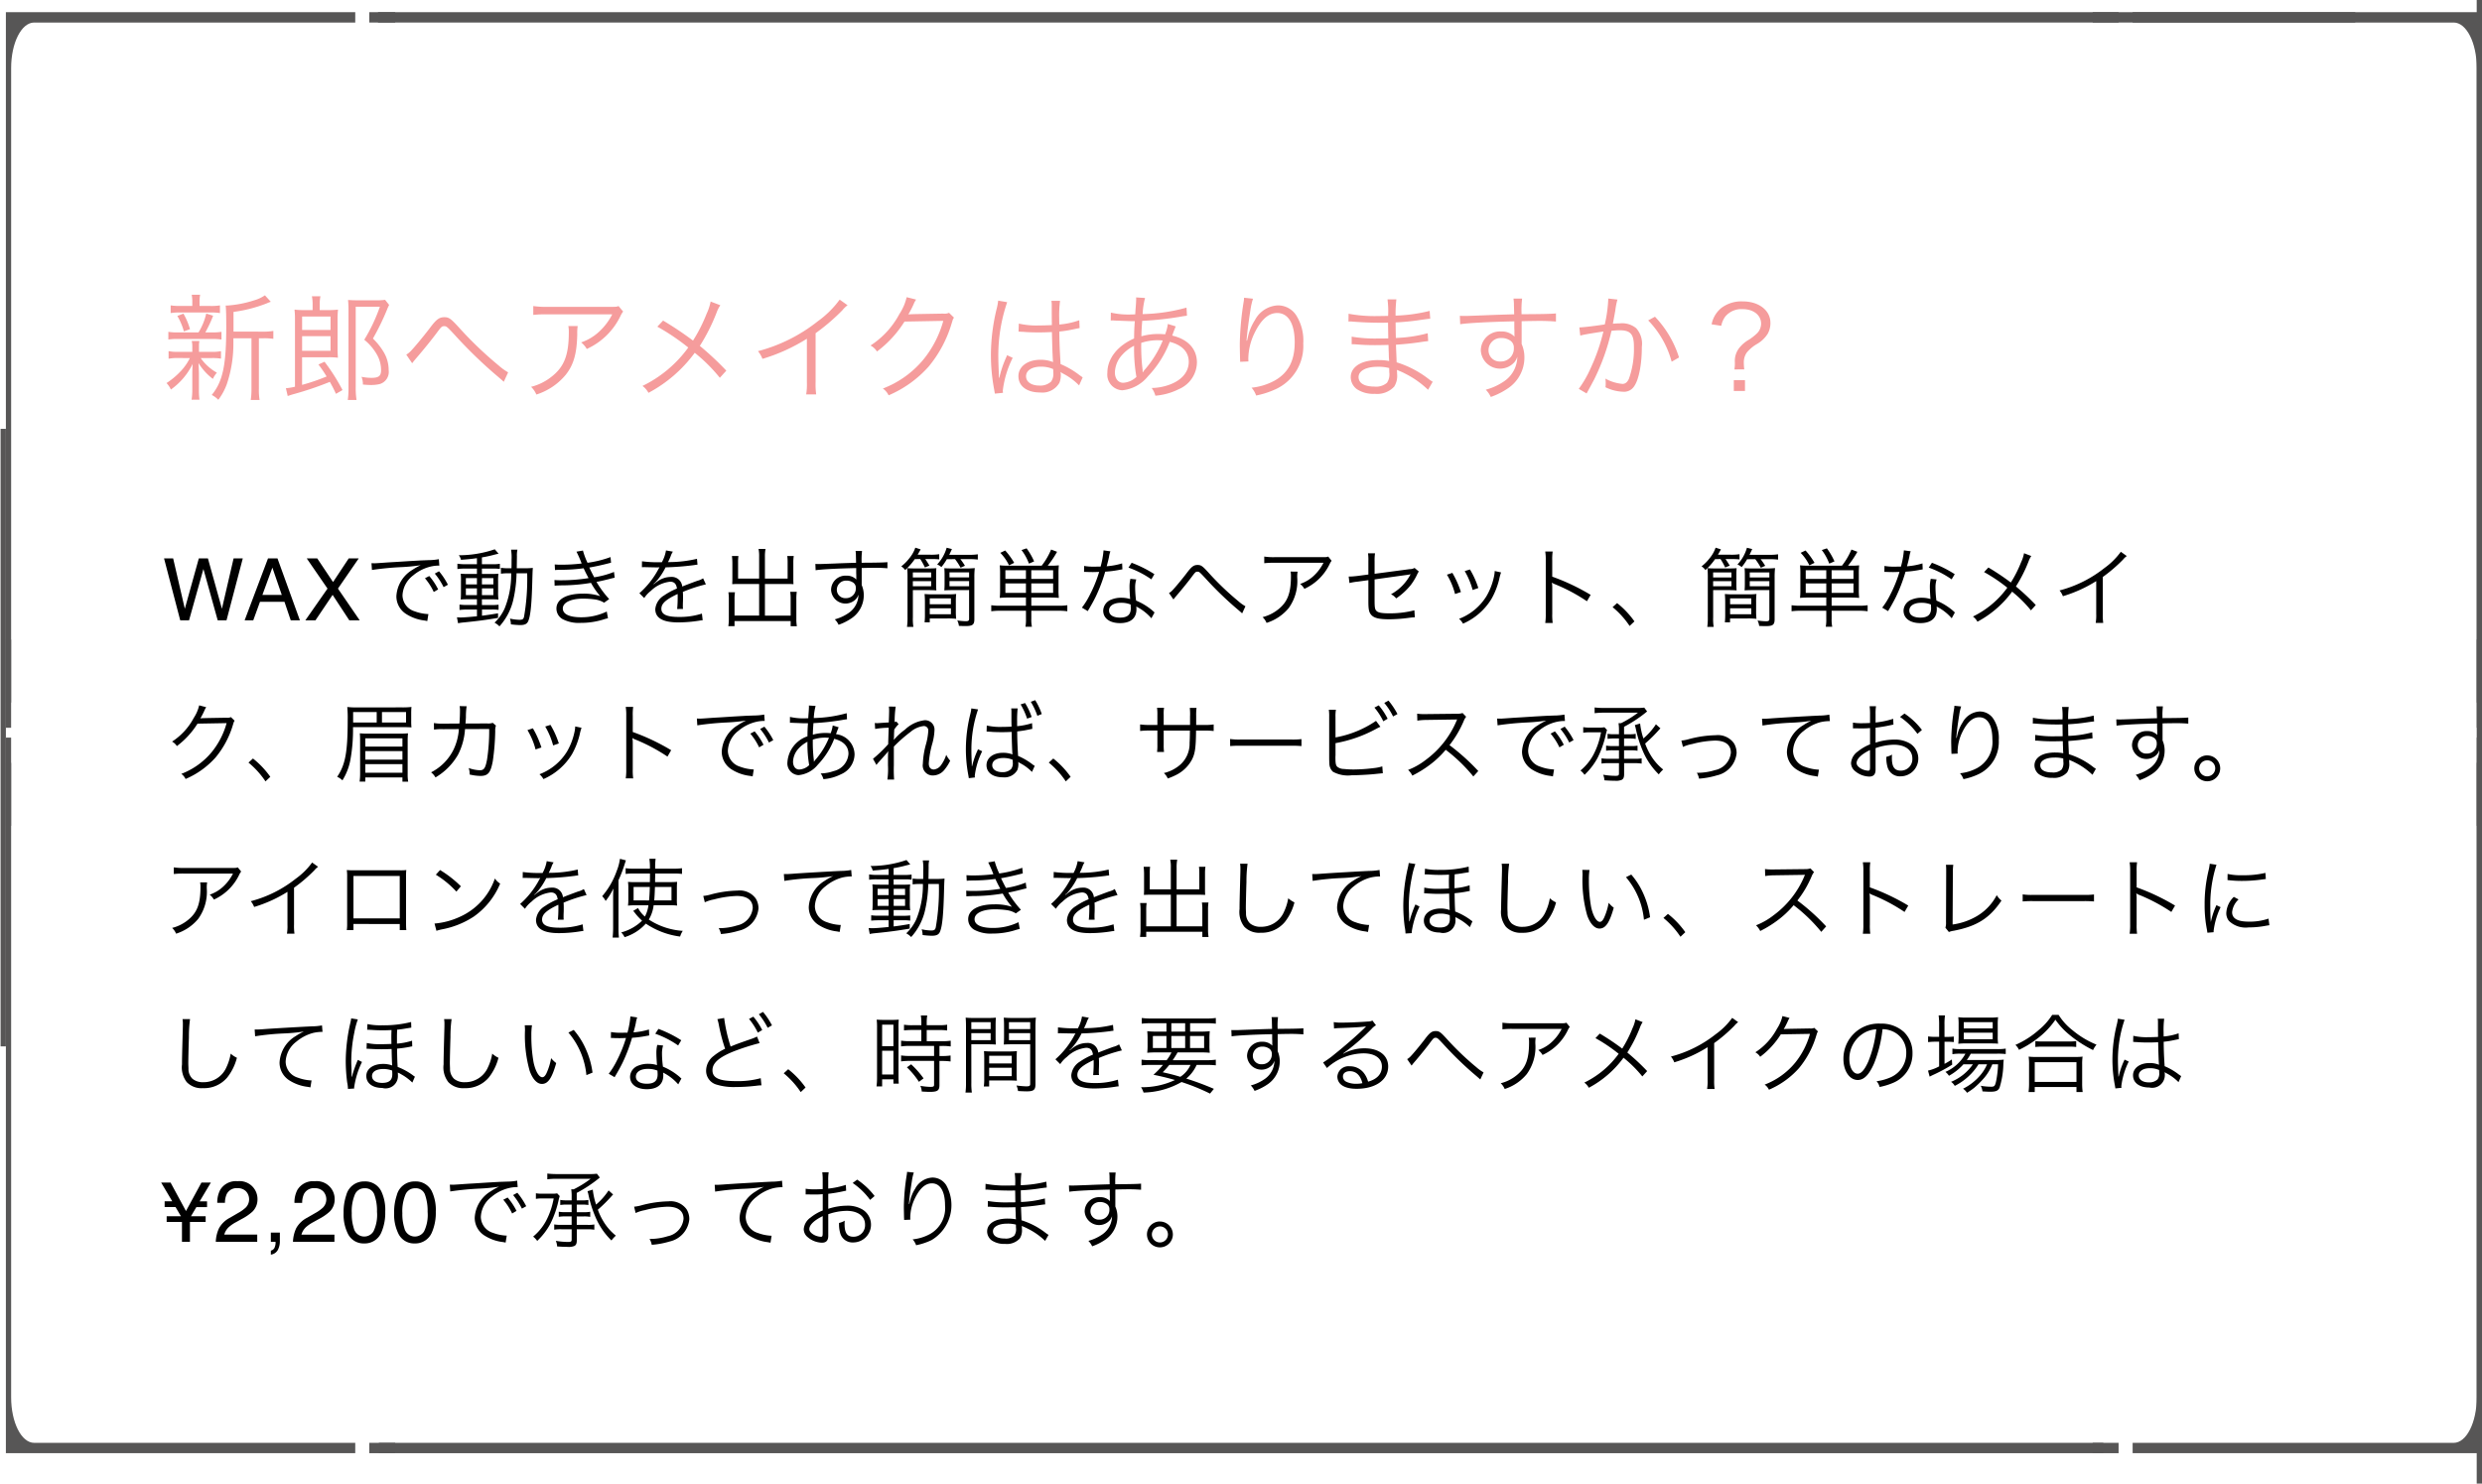 <svg xmlns="http://www.w3.org/2000/svg" width="345" height="206.255" viewBox="0 0 345 206.255">
  <g id="グループ_1789" data-name="グループ 1789" transform="translate(-15 -1083)">
    <path id="パス_3894" data-name="パス 3894" d="M1.482,2.393l1.623,7,1.945-7H6.316l1.945,7,1.623-7h1.277L8.9,11H7.676L5.689,3.863,3.691,11H2.467L.217,2.393Zm15.1,5.08-1.307-3.8-1.389,3.8Zm-1.916-5.08h1.318L19.1,11H17.827l-.873-2.578h-3.4L12.618,11h-1.2ZM21.263,11H19.857l3.082-4.412-2.889-4.2h1.459l2.2,3.293,2.18-3.293h1.389l-2.889,4.2L27.415,11H25.968l-2.32-3.539Zm7.852-7a39.949,39.949,0,0,1,4.14-.4,24.559,24.559,0,0,0,2.64-.264,7.855,7.855,0,0,0-1.14.636,4.566,4.566,0,0,0-2.244,3.684,2.905,2.905,0,0,0,1.332,2.448,6.053,6.053,0,0,0,2.592.924c.216.036.24.048.372.072l.156-.972h-.12a6.15,6.15,0,0,1-1.8-.384,2.353,2.353,0,0,1-1.68-2.22A3.668,3.668,0,0,1,34.839,4.76a5.9,5.9,0,0,1,2.3-1.2,5.033,5.033,0,0,1,1.344-.168L38.415,2.5a8.1,8.1,0,0,1-1.428.132L36.3,2.66c-.4.012-.552.024-2.028.108l-1.884.12c-1.476.084-1.548.1-2.22.144-.372.024-.516.036-.684.036-.084,0-.2,0-.432-.012Zm7.368,1.152a8.439,8.439,0,0,1,1.224,1.908l.612-.36a9.11,9.11,0,0,0-1.236-1.86Zm1.368-.648a9.5,9.5,0,0,1,1.224,1.884l.6-.336a9.725,9.725,0,0,0-1.236-1.872ZM43.707,3.2h-1.62a6.8,6.8,0,0,1-1.092-.072v.744a6.555,6.555,0,0,1,1.08-.06h1.632v.744H42.591c-.5,0-.828-.012-1.14-.036a8,8,0,0,1,.036,1.056v1.4c0,.6-.012.864-.036,1.128.288-.024.612-.036,1.116-.036h1.14v.8h-1.32a6.611,6.611,0,0,1-1.1-.06V9.56a10.331,10.331,0,0,1,1.092-.06h1.332v.936c-1.224.12-1.908.168-2.28.168-.108,0-.312-.012-.5-.024l.156.828a5.6,5.6,0,0,1,.636-.1c2.04-.2,3.24-.36,4.92-.648v-.636c-1.056.18-1.464.24-2.232.336V9.5h1.32a5.983,5.983,0,0,1,.984.048v-.72a7.239,7.239,0,0,1-1.092.048H44.4v-.8h1.2c.5,0,.816.012,1.1.036a8.141,8.141,0,0,1-.048-1.14V5.576a6.377,6.377,0,0,1,.048-1.056c-.288.024-.588.036-1.056.036H44.4V3.812h1.536a5.277,5.277,0,0,1,.96.048V3.14a5.5,5.5,0,0,1-1.056.06H44.4V2.252a16.274,16.274,0,0,0,1.716-.372c.432-.108.432-.108.6-.144l-.528-.612a15.353,15.353,0,0,1-5,.828,1.622,1.622,0,0,1,.3.636c.912-.072,1.356-.108,2.22-.228Zm0,1.932v.876H42.171V5.132Zm.7,0h1.584v.876H44.4Zm-.7,1.428V7.5H42.171V6.56Zm.7,0h1.584V7.5H44.4Zm4.836-2.8c.012-.408.012-.816.024-1.668a3.594,3.594,0,0,1,.072-.912h-.888a6.71,6.71,0,0,1,.072,1.38c0,.444,0,.792-.012,1.2h-.4a6.309,6.309,0,0,1-1.068-.06V4.52a7.327,7.327,0,0,1,1.116-.06h.312a12.68,12.68,0,0,1-.924,4.92,6.207,6.207,0,0,1-1.392,1.944,2.68,2.68,0,0,1,.684.516,8.3,8.3,0,0,0,1.884-3.528,18.015,18.015,0,0,0,.492-3.852h1.476a30.528,30.528,0,0,1-.432,6.024c-.084.36-.216.444-.66.444a6.645,6.645,0,0,1-1.3-.168,3.214,3.214,0,0,1,.132.8,11.8,11.8,0,0,0,1.272.1c.66,0,.984-.156,1.152-.588.324-.78.48-2.472.564-6.1.024-.756.036-1,.06-1.26a8.771,8.771,0,0,1-1.068.048Zm5.316.252A6.548,6.548,0,0,1,55.3,3.98a25.529,25.529,0,0,0,3.24-.216c.3.648.372.78.684,1.368a23.905,23.905,0,0,1-3.78.3,9.327,9.327,0,0,1-.96-.036l.024.792c.216-.024.264-.024.84-.048a25,25,0,0,0,4.212-.348A11,11,0,0,0,60.843,7.64a7.213,7.213,0,0,0-2.424-.348c-2.28,0-3.66.78-3.66,2.076a1.676,1.676,0,0,0,.9,1.488,4.842,4.842,0,0,0,2.472.5,10.452,10.452,0,0,0,3.072-.444,6.988,6.988,0,0,1,.72-.2l-.168-.936a8.089,8.089,0,0,1-3.552.8c-1.644,0-2.556-.432-2.556-1.224,0-.828,1.116-1.368,2.844-1.368a12.132,12.132,0,0,1,1.572.108,3.254,3.254,0,0,1,1.32.456l.708-.5A14.065,14.065,0,0,1,60.327,5.66c.444-.084,1.044-.216,1.884-.432.4-.108.444-.108.648-.156l-.1-.8a12.207,12.207,0,0,1-2.748.744c-.18-.324-.5-.96-.684-1.356.672-.108,1.956-.384,3.024-.672l-.072-.78a15.181,15.181,0,0,1-3.2.792A9.994,9.994,0,0,1,58.443,1.3l-.9.156a15.54,15.54,0,0,1,.72,1.644,23.71,23.71,0,0,1-2.844.168c-.408,0-.612-.012-.9-.036ZM69.219,2.924a16.791,16.791,0,0,1-2.568-.132l-.012.828a2.128,2.128,0,0,1,.264-.012h.192c.444.012,1.572.036,1.764.036a1.329,1.329,0,0,0,.228-.024l-.108.18a11.941,11.941,0,0,1-2.688,3.432l.672.672a3.971,3.971,0,0,1,.924-1,4.508,4.508,0,0,1,2.676-1.272c.564,0,.852.288.948.948a9.316,9.316,0,0,0-1.788.96A2.481,2.481,0,0,0,68.5,9.44c0,1.236,1.044,1.848,3.192,1.848a18.616,18.616,0,0,0,2.916-.24,4.722,4.722,0,0,1,.48-.06l-.108-.924a10.055,10.055,0,0,1-3.2.468c-1.692,0-2.436-.348-2.436-1.14,0-.72.624-1.284,2.256-2.052a3.153,3.153,0,0,1,.012.36,17.259,17.259,0,0,1-.072,1.728l.816-.012a2.609,2.609,0,0,1-.024-.432c0-.108,0-.276.012-.54.012-.24.012-.5.012-.66,0-.3,0-.42-.024-.732A19.924,19.924,0,0,1,75.531,6l-.384-.84a2.64,2.64,0,0,1-.816.348c-.528.192-1.212.444-2.088.792a1.456,1.456,0,0,0-1.584-1.332,3.194,3.194,0,0,0-1.812.588c-.12.084-.12.084-.552.42a.092.092,0,0,1-.024-.036V5.924a.012.012,0,0,0,.012-.012c.012-.012.072-.06.156-.12.048-.036.288-.312.408-.456a8.849,8.849,0,0,0,1.08-1.7,38.747,38.747,0,0,0,3.96-.312,3.741,3.741,0,0,1,.48-.06l-.072-.816a16.889,16.889,0,0,1-3.78.456,2.043,2.043,0,0,0-.252.012c.06-.108.216-.432.372-.816a2.548,2.548,0,0,1,.312-.648l-.96-.168a5.093,5.093,0,0,1-.576,1.644ZM82.935,5.2H80.007V2.948a6.16,6.16,0,0,1,.048-.888h-.9a8.505,8.505,0,0,1,.06.924V5.36c0,.2-.012.384-.024.612.252-.012.528-.024.744-.024h3V10.34h-3.42V8.12a6.031,6.031,0,0,1,.06-1.02h-.912a6.664,6.664,0,0,1,.06,1.068v2.64a6.308,6.308,0,0,1-.072,1.008h.864V11.1h7.8v.72h.864a6,6,0,0,1-.072-1.008V8.1a6.664,6.664,0,0,1,.06-1.068h-.912a6.364,6.364,0,0,1,.06,1.032v2.28H83.739V5.948h3.228c.228,0,.5.012.744.024-.012-.2-.024-.372-.024-.612V2.972a5.919,5.919,0,0,1,.06-.912h-.9a6.531,6.531,0,0,1,.048.876V5.2H83.739V2.168a5.445,5.445,0,0,1,.084-1.092h-.972a4.853,4.853,0,0,1,.084,1.092Zm13.476-2.2c-.816.024-1.752.048-2.9.1-1.932.072-1.932.072-2.28.072-.18,0-.264,0-.48-.012l.036.876c.8-.132,3.228-.252,5.64-.3v.624c0,.144.012.264.012.312,0,.444,0,.492.012.66a1.842,1.842,0,0,0-1.392-.54,2,2,0,0,0-2.124,1.98,2.006,2.006,0,0,0,3.48,1.248,1.681,1.681,0,0,0,.324-.588,3.108,3.108,0,0,1-1.344,2.532,6.15,6.15,0,0,1-1.944.9,2.634,2.634,0,0,1,.528.756,7.633,7.633,0,0,0,1.9-.972A3.862,3.862,0,0,0,97.479,7.52,3.438,3.438,0,0,0,97.191,6.1V3.728c.972-.024,1.1-.024,1.284-.024a21.328,21.328,0,0,1,2.292.06V2.912c-.4.048-1.32.072-3.588.084V2.864a9.935,9.935,0,0,1,.06-1.5h-.9a4.044,4.044,0,0,1,.048.7Zm-.036,3.5a1.345,1.345,0,0,1-1.4,1.416A1.16,1.16,0,0,1,93.735,6.74a1.27,1.27,0,0,1,1.332-1.26,1.535,1.535,0,0,1,.8.192A.869.869,0,0,1,96.375,6.512Zm8.952-4.02a9.672,9.672,0,0,1,.648,1.164l.636-.252c-.324-.528-.348-.564-.588-.912h.828a9.519,9.519,0,0,1,1.116.048V1.808a7.272,7.272,0,0,1-1.2.072h-1.8c.156-.264.2-.348.42-.744L104.643.9a4.661,4.661,0,0,1-.864,1.512A5.881,5.881,0,0,1,102.687,3.5a1.7,1.7,0,0,1,.54.516,8.809,8.809,0,0,0,1.344-1.524Zm4.836.012a8.107,8.107,0,0,1,.768,1.188l.612-.264a8.491,8.491,0,0,0-.636-.924h1.164a9.847,9.847,0,0,1,1.26.06V1.82a7.553,7.553,0,0,1-1.284.072h-2.688c.18-.372.228-.48.372-.8L109,.908a5.648,5.648,0,0,1-1.32,2.328,1.935,1.935,0,0,1,.588.36,7.321,7.321,0,0,0,.756-1.092Zm1.956,4.3v3.984c0,.276-.1.348-.468.348a8.309,8.309,0,0,1-1.176-.108,2.221,2.221,0,0,1,.228.756c.276.012.576.024.936.024.96,0,1.212-.192,1.212-.948V5.072a10.828,10.828,0,0,1,.06-1.332,11.487,11.487,0,0,1-1.272.048h-1.884c-.516,0-.792-.012-1.08-.036.024.264.036.564.036.936V5.912c0,.36-.012.66-.036.924.384-.024.732-.036,1.26-.036Zm-2.724-2.46h2.724v.7h-2.724Zm0,1.212h2.724V6.26h-2.724ZM104.7,3.788c-.54,0-.852-.012-1.188-.036a13.08,13.08,0,0,1,.048,1.32v5.5a8.97,8.97,0,0,1-.072,1.344h.888a6.888,6.888,0,0,1-.072-1.32V6.8H106.3c.552,0,.84.012,1.272.036a9.175,9.175,0,0,1-.036-.924V4.688c0-.408.012-.7.036-.936-.3.024-.588.036-1.08.036Zm-.4.552h2.544v.7h-2.544Zm0,1.212h2.544V6.26h-2.544Zm5.976,2.916a9.612,9.612,0,0,1,.048-1.128,10.9,10.9,0,0,1-1.236.048h-1.98a10.128,10.128,0,0,1-1.176-.048c.024.324.048.66.048,1.128V10.2a9.652,9.652,0,0,1-.048,1.08h.72v-.54h2.436a11.312,11.312,0,0,1,1.236.048,9.389,9.389,0,0,1-.048-1.116Zm-3.624-.516h2.94v.816h-2.94Zm0,1.38h2.94v.828h-2.94Zm13.368-1.5v1.14h-3.612A8.073,8.073,0,0,1,115.2,8.9v.84a9.088,9.088,0,0,1,1.248-.072h3.576v1.1a5.335,5.335,0,0,1-.072,1.128h.9a4.837,4.837,0,0,1-.084-1.128v-1.1h3.744a8.916,8.916,0,0,1,1.26.072V8.9a7.964,7.964,0,0,1-1.212.072h-3.792V7.832h2.64c.432,0,.78.012,1.188.048a9.366,9.366,0,0,1-.048-1.176V4.556a10.2,10.2,0,0,1,.048-1.2,8.981,8.981,0,0,1-1.188.048h-.36a13.38,13.38,0,0,0,1.3-1.932l-.828-.312A9.752,9.752,0,0,1,122.211,3.4h-4.656a9,9,0,0,1-1.176-.048,10.461,10.461,0,0,1,.048,1.2V6.74a10.384,10.384,0,0,1-.048,1.14,11.791,11.791,0,0,1,1.188-.048Zm.744-2.592V4.04h3.036v1.2Zm-.744,0h-2.856V4.04h2.856Zm.744,1.944V5.864h3.036v1.32Zm-.744,0h-2.856V5.864h2.856Zm-1.632-4.176a10.275,10.275,0,0,0-1.248-1.716l-.684.324a6.4,6.4,0,0,1,1.212,1.74Zm2.772-.2A9.51,9.51,0,0,0,120.111.992l-.708.24a6.959,6.959,0,0,1,1.032,1.884Zm9.648-1.536a12.346,12.346,0,0,1-.408,2.256c-.228,0-.624.012-.864.012a7.583,7.583,0,0,1-1.428-.1l-.012.828h.156c.036,0,.132,0,.264.012.18,0,.588.012.792.012.18,0,.588-.012.888-.024a17.968,17.968,0,0,1-1.248,3.1A10.594,10.594,0,0,1,127.8,9.236l.816.48c.06-.1.132-.24.24-.408.456-.792.564-1,.852-1.572a22.356,22.356,0,0,0,1.332-3.5,14.487,14.487,0,0,0,1.968-.252c.288-.048.288-.048.42-.072l-.036-.828a9.986,9.986,0,0,1-2.148.4c.168-.612.24-.9.324-1.308a3.759,3.759,0,0,1,.192-.768Zm7.068,3.312A16.54,16.54,0,0,0,134.715,3l-.444.672a13.014,13.014,0,0,1,3.18,1.632Zm.024,5.316a1.214,1.214,0,0,1-.216-.192,8.62,8.62,0,0,0-2.352-1.452,14.314,14.314,0,0,1-.132-1.824,3.683,3.683,0,0,1,.156-1.116l-.816-.084a4.859,4.859,0,0,0-.12,1.164c0,.3.024.864.084,1.644a3.96,3.96,0,0,0-1.212-.18,3.507,3.507,0,0,0-1.416.264,1.7,1.7,0,0,0-1.116,1.524c0,1.068.9,1.74,2.34,1.74,1.464,0,2.28-.684,2.28-1.92a2.487,2.487,0,0,0-.024-.384,6.864,6.864,0,0,1,2.1,1.632ZM134.571,8.8s.024.372.024.516c0,.9-.468,1.308-1.5,1.308-.948,0-1.524-.372-1.524-.984,0-.66.648-1.08,1.668-1.08A3.561,3.561,0,0,1,134.571,8.8Zm5.952-.7c.156-.2.252-.324.336-.42.768-.888,1.7-2.04,2.172-2.676.528-.708.588-.768.828-.768s.288.036,1.08.888a47.99,47.99,0,0,0,4.068,3.984c.792.672.8.684,1.068.924l.456-.984a5.642,5.642,0,0,1-1-.72,38.606,38.606,0,0,1-4.1-3.924c-.876-.96-1.068-1.1-1.548-1.1-.54,0-.84.228-1.524,1.14-.588.78-1.692,2.112-2.052,2.46a1.913,1.913,0,0,1-.4.3Zm21.516-5.964c-.216.084-.216.084-1.02.084h-6.444a8.8,8.8,0,0,1-1.428-.084v.924a11.587,11.587,0,0,1,1.416-.06h6.816A6.367,6.367,0,0,1,160.035,4.8a5.2,5.2,0,0,1-1.9,1.14,2.358,2.358,0,0,1,.588.684,7.182,7.182,0,0,0,3.5-3.42,2.154,2.154,0,0,1,.288-.48Zm-5.232,2.088a3.168,3.168,0,0,1,.048.648c0,2.34-.468,3.564-1.74,4.584a5.639,5.639,0,0,1-2.2,1.1,2.347,2.347,0,0,1,.552.8A6.537,6.537,0,0,0,156.543,9.3a6.428,6.428,0,0,0,1.188-4.224,4.353,4.353,0,0,1,.048-.84Zm10.812.408-1.524.2c-.408.048-.828.084-1.032.084h-.18l.108.9a7.684,7.684,0,0,1,1.176-.2l1.452-.2V8.312c0,1.224.084,1.6.444,1.98.384.4,1.08.564,2.448.564a21.373,21.373,0,0,0,2.844-.216c.324-.036.4-.048.72-.06l-.06-.972a13.644,13.644,0,0,1-3.492.42c-.984,0-1.488-.084-1.74-.3s-.3-.468-.3-1.584V5.312c1.368-.192,2.9-.408,4.584-.636.072-.012.1-.012.144-.024.12-.024.168-.036.276-.06a6.64,6.64,0,0,1-2.724,2.784,2.041,2.041,0,0,1,.72.576,9.2,9.2,0,0,0,2.04-1.872,8.086,8.086,0,0,0,.912-1.536,3.7,3.7,0,0,1,.192-.336l-.588-.492a1.338,1.338,0,0,1-.684.168l-4.872.648V2.78a6.879,6.879,0,0,1,.06-1.1h-.972a6.881,6.881,0,0,1,.048,1.1Zm10.92.024a9.9,9.9,0,0,1,1.128,2.688l.816-.276a13.178,13.178,0,0,0-1.188-2.664Zm2.472-.5a10.528,10.528,0,0,1,1.1,2.628l.792-.276a12.033,12.033,0,0,0-1.164-2.58Zm4.164-.012v.12a5.044,5.044,0,0,1-.132.816,9.054,9.054,0,0,1-1.02,2.58,7.7,7.7,0,0,1-3.8,3.132,2.427,2.427,0,0,1,.552.672A8.7,8.7,0,0,0,184.743,8,10.8,10.8,0,0,0,185.8,5.312a7.08,7.08,0,0,1,.264-.972Zm8.064,7.224a8.161,8.161,0,0,1-.06-1.272V6.488a4.191,4.191,0,0,0-.048-.708l.024-.012a1.324,1.324,0,0,0,.372.2A24.467,24.467,0,0,1,198,8.348l.516-.888a29.761,29.761,0,0,0-5.34-2.532V2.684a7.532,7.532,0,0,1,.06-1.248h-1.032a7.115,7.115,0,0,1,.072,1.224v7.452a7.718,7.718,0,0,1-.072,1.26Zm8.328-2.2a11.977,11.977,0,0,1,2.364,2.616l.672-.636a12.227,12.227,0,0,0-2.412-2.544Zm15-6.684a9.673,9.673,0,0,1,.648,1.164l.636-.252c-.324-.528-.348-.564-.588-.912h.828a9.519,9.519,0,0,1,1.116.048V1.808a7.272,7.272,0,0,1-1.2.072h-1.8c.156-.264.2-.348.42-.744L215.883.9a4.66,4.66,0,0,1-.864,1.512A5.881,5.881,0,0,1,213.927,3.5a1.7,1.7,0,0,1,.54.516,8.809,8.809,0,0,0,1.344-1.524ZM221.4,2.5a8.108,8.108,0,0,1,.768,1.188l.612-.264a8.492,8.492,0,0,0-.636-.924h1.164a9.847,9.847,0,0,1,1.26.06V1.82a7.553,7.553,0,0,1-1.284.072H220.6c.18-.372.228-.48.372-.8l-.732-.18a5.649,5.649,0,0,1-1.32,2.328,1.935,1.935,0,0,1,.588.36,7.323,7.323,0,0,0,.756-1.092Zm1.956,4.3v3.984c0,.276-.1.348-.468.348a8.31,8.31,0,0,1-1.176-.108,2.221,2.221,0,0,1,.228.756c.276.012.576.024.936.024.96,0,1.212-.192,1.212-.948V5.072a10.828,10.828,0,0,1,.06-1.332,11.487,11.487,0,0,1-1.272.048h-1.884c-.516,0-.792-.012-1.08-.036.024.264.036.564.036.936V5.912c0,.36-.012.66-.036.924.384-.024.732-.036,1.26-.036Zm-2.724-2.46h2.724v.7h-2.724Zm0,1.212h2.724V6.26h-2.724Zm-4.692-1.764c-.54,0-.852-.012-1.188-.036a13.083,13.083,0,0,1,.048,1.32v5.5a8.969,8.969,0,0,1-.072,1.344h.888a6.889,6.889,0,0,1-.072-1.32V6.8h1.992c.552,0,.84.012,1.272.036a9.172,9.172,0,0,1-.036-.924V4.688c0-.408.012-.7.036-.936-.3.024-.588.036-1.08.036Zm-.4.552h2.544v.7h-2.544Zm0,1.212h2.544V6.26h-2.544Zm5.976,2.916a9.613,9.613,0,0,1,.048-1.128,10.9,10.9,0,0,1-1.236.048h-1.98a10.128,10.128,0,0,1-1.176-.048c.024.324.048.66.048,1.128V10.2a9.651,9.651,0,0,1-.048,1.08h.72v-.54h2.436a11.312,11.312,0,0,1,1.236.048,9.39,9.39,0,0,1-.048-1.116ZM217.9,7.952h2.94v.816H217.9Zm0,1.38h2.94v.828H217.9Zm13.368-1.5v1.14h-3.612a8.074,8.074,0,0,1-1.212-.072v.84a9.088,9.088,0,0,1,1.248-.072h3.576v1.1a5.335,5.335,0,0,1-.072,1.128h.9a4.837,4.837,0,0,1-.084-1.128v-1.1h3.744a8.915,8.915,0,0,1,1.26.072V8.9a7.964,7.964,0,0,1-1.212.072h-3.792V7.832h2.64c.432,0,.78.012,1.188.048a9.363,9.363,0,0,1-.048-1.176V4.556a10.193,10.193,0,0,1,.048-1.2,8.982,8.982,0,0,1-1.188.048h-.36a13.38,13.38,0,0,0,1.3-1.932l-.828-.312A9.752,9.752,0,0,1,233.451,3.4h-4.656a9,9,0,0,1-1.176-.048,10.46,10.46,0,0,1,.048,1.2V6.74a10.384,10.384,0,0,1-.048,1.14,11.791,11.791,0,0,1,1.188-.048Zm.744-2.592V4.04h3.036v1.2Zm-.744,0h-2.856V4.04h2.856Zm.744,1.944V5.864h3.036v1.32Zm-.744,0h-2.856V5.864h2.856Zm-1.632-4.176a10.274,10.274,0,0,0-1.248-1.716l-.684.324a6.4,6.4,0,0,1,1.212,1.74Zm2.772-.2A9.51,9.51,0,0,0,231.351.992l-.708.24a6.959,6.959,0,0,1,1.032,1.884Zm9.648-1.536a12.346,12.346,0,0,1-.408,2.256c-.228,0-.624.012-.864.012a7.583,7.583,0,0,1-1.428-.1l-.012.828h.156c.036,0,.132,0,.264.012.18,0,.588.012.792.012.18,0,.588-.012.888-.024a17.97,17.97,0,0,1-1.248,3.1,10.594,10.594,0,0,1-1.152,1.872l.816.48c.06-.1.132-.24.24-.408.456-.792.564-1,.852-1.572a22.358,22.358,0,0,0,1.332-3.5,14.487,14.487,0,0,0,1.968-.252c.288-.048.288-.048.42-.072l-.036-.828a9.986,9.986,0,0,1-2.148.4c.168-.612.24-.9.324-1.308A3.758,3.758,0,0,1,243,1.4Zm7.068,3.312A16.539,16.539,0,0,0,245.955,3l-.444.672a13.015,13.015,0,0,1,3.18,1.632Zm.024,5.316a1.215,1.215,0,0,1-.216-.192,8.62,8.62,0,0,0-2.352-1.452,14.317,14.317,0,0,1-.132-1.824,3.683,3.683,0,0,1,.156-1.116l-.816-.084a4.858,4.858,0,0,0-.12,1.164c0,.3.024.864.084,1.644a3.96,3.96,0,0,0-1.212-.18,3.507,3.507,0,0,0-1.416.264,1.7,1.7,0,0,0-1.116,1.524c0,1.068.9,1.74,2.34,1.74,1.464,0,2.28-.684,2.28-1.92a2.487,2.487,0,0,0-.024-.384,6.864,6.864,0,0,1,2.1,1.632ZM245.811,8.8s.024.372.024.516c0,.9-.468,1.308-1.5,1.308-.948,0-1.524-.372-1.524-.984,0-.66.648-1.08,1.668-1.08A3.561,3.561,0,0,1,245.811,8.8Zm12.948-7.128a5.249,5.249,0,0,1-.42,1.272,16.489,16.489,0,0,1-1.416,2.8,34.468,34.468,0,0,0-3.12-2.088l-.6.636a22.727,22.727,0,0,1,3.228,2.172,12.783,12.783,0,0,1-4.776,4.008,2.138,2.138,0,0,1,.624.72A14.329,14.329,0,0,0,257.1,7.016a17.182,17.182,0,0,1,2.616,2.6l.672-.744a30.847,30.847,0,0,0-2.76-2.58,19.627,19.627,0,0,0,1.764-3.5,3.379,3.379,0,0,1,.372-.732Zm13.452-.2a10.073,10.073,0,0,1-2.292,2.268,16.9,16.9,0,0,1-6.228,3.108,2.778,2.778,0,0,1,.468.8,18.759,18.759,0,0,0,4.632-2.1v4.56a6.254,6.254,0,0,1-.072,1.248h1.044a7.971,7.971,0,0,1-.06-1.272V4.976a21.135,21.135,0,0,0,2.808-2.412,2.716,2.716,0,0,1,.528-.5ZM5.1,22.82a5.442,5.442,0,0,1-.756,1.752A8.89,8.89,0,0,1,1.332,27.86,1.784,1.784,0,0,1,2,28.484a11.568,11.568,0,0,0,2.868-3.12l4.044-.072a11.026,11.026,0,0,1-2.064,4.02,10.207,10.207,0,0,1-4.236,3.036,1.809,1.809,0,0,1,.6.708,11.751,11.751,0,0,0,4.176-3,12.7,12.7,0,0,0,2.4-4.512c.132-.432.132-.444.24-.588l-.516-.5a1.179,1.179,0,0,1-.624.084c-3.468.06-3.468.06-3.624.1a11.479,11.479,0,0,0,.552-1.068,2.292,2.292,0,0,1,.264-.492Zm6.852,7.956a11.977,11.977,0,0,1,2.364,2.616l.672-.636a12.227,12.227,0,0,0-2.412-2.544ZM27.1,23.108a10.665,10.665,0,0,1-1.416-.06,15.8,15.8,0,0,1,.06,1.74c0,4.548-.324,6.288-1.464,7.968a2.357,2.357,0,0,1,.732.492A8.189,8.189,0,0,0,26.136,30.3a23.848,23.848,0,0,0,.348-4.452h6.924c.384,0,.78.012,1.2.036A7.833,7.833,0,0,1,34.572,25v-1.02c0-.408.012-.7.036-.936a10.4,10.4,0,0,1-1.32.06Zm2.676.648v1.452H26.5V23.756Zm.732,1.452V23.756h3.348v1.452Zm-3.036,7.116a8.39,8.39,0,0,1-.072,1.1h.792V32.84h5.16v.588h.8a6.02,6.02,0,0,1-.072-1.092V27.824a10.34,10.34,0,0,1,.048-1.116c-.432.036-.732.048-1.3.048H28.68a11.991,11.991,0,0,1-1.248-.048c.024.348.036.66.036,1.08Zm.72-4.92h5.16v1.152h-5.16Zm0,1.776h5.16v1.188h-5.16Zm0,1.812h5.16v1.2h-5.16Zm10.836-5.628a6.61,6.61,0,0,1-1.3-.084l.012.912a7.234,7.234,0,0,1,1.272-.06L41.2,26.12a7.808,7.808,0,0,1-.744,2.856,7.019,7.019,0,0,1-3.12,3.156,2.486,2.486,0,0,1,.612.708,8.666,8.666,0,0,0,3.144-3.18,9.049,9.049,0,0,0,.96-3.54l3.36-.012a26.422,26.422,0,0,1-.3,4.26c-.228,1.188-.42,1.476-1.008,1.476a5.067,5.067,0,0,1-1.548-.312,1.973,1.973,0,0,1,.132.756v.144a6.83,6.83,0,0,0,1.488.2c1.08,0,1.44-.432,1.74-2.076a32.735,32.735,0,0,0,.336-4.2,1.8,1.8,0,0,1,.1-.72l-.444-.384a1.917,1.917,0,0,1-.792.084l-3,.012c.036-.336.036-.48.06-.852a10.019,10.019,0,0,1,.1-1.548l-.972-.024a3.217,3.217,0,0,1,.048.624c0,.528-.024,1.188-.072,1.8Zm11.7.9a9.9,9.9,0,0,1,1.128,2.688l.816-.276a13.177,13.177,0,0,0-1.188-2.664Zm2.472-.5a10.528,10.528,0,0,1,1.1,2.628l.792-.276a12.034,12.034,0,0,0-1.164-2.58Zm4.164-.012v.12a5.043,5.043,0,0,1-.132.816,9.054,9.054,0,0,1-1.02,2.58A7.7,7.7,0,0,1,52.4,32.4a2.428,2.428,0,0,1,.552.672A8.7,8.7,0,0,0,56.928,29.6a10.8,10.8,0,0,0,1.056-2.688,7.08,7.08,0,0,1,.264-.972Zm8.064,7.224a8.161,8.161,0,0,1-.06-1.272V28.088a4.192,4.192,0,0,0-.048-.708l.024-.012a1.324,1.324,0,0,0,.372.2,24.467,24.467,0,0,1,4.476,2.376l.516-.888a29.761,29.761,0,0,0-5.34-2.532V24.284a7.532,7.532,0,0,1,.06-1.248H64.392a7.115,7.115,0,0,1,.072,1.224v7.452a7.718,7.718,0,0,1-.072,1.26ZM74.34,25.6a39.949,39.949,0,0,1,4.14-.4,24.559,24.559,0,0,0,2.64-.264,7.855,7.855,0,0,0-1.14.636,4.566,4.566,0,0,0-2.244,3.684,2.905,2.905,0,0,0,1.332,2.448,6.053,6.053,0,0,0,2.592.924c.216.036.24.048.372.072l.156-.972h-.12a6.15,6.15,0,0,1-1.8-.384,2.353,2.353,0,0,1-1.68-2.22,3.668,3.668,0,0,1,1.476-2.772,5.9,5.9,0,0,1,2.3-1.2,5.033,5.033,0,0,1,1.344-.168L83.64,24.1a8.1,8.1,0,0,1-1.428.132l-.684.024c-.4.012-.552.024-2.028.108l-1.884.12c-1.476.084-1.548.1-2.22.144-.372.024-.516.036-.684.036-.084,0-.2,0-.432-.012Zm7.368,1.152a8.439,8.439,0,0,1,1.224,1.908l.612-.36a9.11,9.11,0,0,0-1.236-1.86Zm1.368-.648A9.5,9.5,0,0,1,84.3,27.992l.6-.336a9.724,9.724,0,0,0-1.236-1.872Zm4.14-.852a1.244,1.244,0,0,1,.192-.012,1.949,1.949,0,0,1,.216.012c.96.036,1.5.06,1.62.06h.48c-.06.876-.06.936-.072,1.812A4.09,4.09,0,0,0,86.868,30.7a1.638,1.638,0,0,0,1.548,1.824,3.934,3.934,0,0,0,2.676-1.452,10.806,10.806,0,0,0,2.28-3.6c1.3.336,1.98,1.056,1.98,2.088a2.646,2.646,0,0,1-2.064,2.4,5.589,5.589,0,0,1-1.8.324,2.474,2.474,0,0,1,.384.8,6.606,6.606,0,0,0,2.448-.684A3.078,3.078,0,0,0,96.2,29.636a2.886,2.886,0,0,0-2.58-2.808c.2-.564.336-.888.372-.96l-.828-.252a4.506,4.506,0,0,1-.288,1.08c-.3-.024-.444-.036-.7-.036a6.341,6.341,0,0,0-1.776.24c.012-.588.012-.588.084-1.608a33.616,33.616,0,0,0,4.248-.48c.228-.036.264-.036.42-.06l-.048-.84a18.44,18.44,0,0,1-4.572.672,7.978,7.978,0,0,1,.252-1.68l-.936-.06a1.274,1.274,0,0,1,.012.18c0,.084-.024.552-.036.684-.048.612-.048.612-.06.9-.216.012-.264.012-.3.012a8.4,8.4,0,0,1-2.244-.192Zm2.436,2.628a16.972,16.972,0,0,0,.24,3.252,2.167,2.167,0,0,1-1.38.612c-.516,0-.864-.432-.864-1.092a2.835,2.835,0,0,1,.732-1.788A4.289,4.289,0,0,1,89.652,27.884Zm.888,2.748V30.5a.792.792,0,0,0-.012-.168,20.183,20.183,0,0,1-.132-2.748,5.4,5.4,0,0,1,1.668-.276c.132,0,.192,0,.576.024a10.838,10.838,0,0,1-1.836,3,1.3,1.3,0,0,0-.228.312Zm8.7.48a2.543,2.543,0,0,1,.312-.384c.2-.228.372-.42.5-.564.408-.456.408-.456.588-.66a1.333,1.333,0,0,0,.216-.288h.024c-.036.54-.036.54-.036,1.944a10.261,10.261,0,0,1-.084,1.98h.936a18.609,18.609,0,0,1-.036-1.992V28.556a19.458,19.458,0,0,1,2.316-2.04,3.416,3.416,0,0,1,1.812-.816.608.608,0,0,1,.66.648,9,9,0,0,1-.3,1.8,11.657,11.657,0,0,0-.456,2.8,1.381,1.381,0,0,0,1.4,1.62,2.066,2.066,0,0,0,1.656-.864,5.923,5.923,0,0,0,.744-1.188,3.949,3.949,0,0,1-.552-.816,4.938,4.938,0,0,1-.684,1.38,1.447,1.447,0,0,1-1.02.66c-.468,0-.72-.3-.72-.852a13.2,13.2,0,0,1,.516-2.844,8.015,8.015,0,0,0,.276-1.752,1.3,1.3,0,0,0-1.4-1.4A4.823,4.823,0,0,0,103.2,26.2a8.566,8.566,0,0,0-1.524,1.4l-.024-.012c0-.072.012-.1.012-.192a.613.613,0,0,0,.012-.108c.012-.564.012-.564.024-.8a2.045,2.045,0,0,0,.012-.3,4.136,4.136,0,0,1,.612-.744l-.312-.372a.783.783,0,0,1-.24.06A13.968,13.968,0,0,1,101.916,23l-.948-.012a4.884,4.884,0,0,1,.036.6c0,.156-.012.7-.048,1.608-1.008.06-1.536.1-1.572.1a2.428,2.428,0,0,1-.372-.024l.048.828a12.228,12.228,0,0,1,1.884-.168c-.036,1.056-.06,1.812-.072,2.292a18.427,18.427,0,0,1-2.112,2.028Zm13.188-7.86a4.967,4.967,0,0,1-.132.756,20.263,20.263,0,0,0-.624,4.932,19.2,19.2,0,0,0,.336,3.564c.048.288.06.336.072.444l.852-.1a1.231,1.231,0,0,1-.024-.24,10.392,10.392,0,0,1,1.032-3.4l-.588-.276a2.462,2.462,0,0,1-.1.24,10.825,10.825,0,0,0-.708,2.1H112.5l-.012-.576c-.036-.54-.048-1.248-.048-1.68a17.155,17.155,0,0,1,.924-5.628Zm5.592,2.532c-.492.024-.816.036-1.284.036a8.365,8.365,0,0,1-2.16-.192l-.024.84h.048a.551.551,0,0,1,.12.012,2.083,2.083,0,0,1,.216.012,3.121,3.121,0,0,1,.372.024c.408.024.852.036,1.356.036s.852-.012,1.368-.036c.036,1.812.084,2.892.12,3.132a3.6,3.6,0,0,0-1.332-.228c-1.344,0-2.28.708-2.28,1.728s.876,1.68,2.268,1.68a2.057,2.057,0,0,0,2.016-1.008,2.131,2.131,0,0,0,.144-.828,1.608,1.608,0,0,0-.024-.3.711.711,0,0,1,.072.048l.072.048a.711.711,0,0,0,.072.048,6.245,6.245,0,0,1,1.7,1.248l.384-.852a1.59,1.59,0,0,1-.3-.192,9.268,9.268,0,0,0-2.016-1.188c-.084-1.44-.12-2.352-.12-3.4.564-.072,1-.132,1.26-.192.444-.084.7-.144.768-.156.012,0,.048-.012.072-.012l-.036-.792a9.781,9.781,0,0,1-2.076.42v-.588a14.965,14.965,0,0,1,.072-1.884h-.9a2.408,2.408,0,0,1,.036.492v1.368Zm.144,4.6a2.217,2.217,0,0,1,.024.348,1.334,1.334,0,0,1-.228.948,1.676,1.676,0,0,1-1.224.432c-.84,0-1.4-.384-1.4-.96,0-.624.6-1.008,1.548-1.008A3.286,3.286,0,0,1,118.164,30.38Zm1.116-7.692a9.688,9.688,0,0,1,.9,1.98l.636-.228A8.978,8.978,0,0,0,119.9,22.5Zm1.416-.36a9.85,9.85,0,0,1,.912,1.944l.612-.24a9.124,9.124,0,0,0-.912-1.932Zm2.5,8.448a11.977,11.977,0,0,1,2.364,2.616l.672-.636a12.227,12.227,0,0,0-2.412-2.544Zm15.972-5.232V24.128a5.184,5.184,0,0,1,.048-.972h-.972a6.952,6.952,0,0,1,.048,1.008v1.38h-1a8.722,8.722,0,0,1-1.4-.072v.912a11.046,11.046,0,0,1,1.392-.06h1.008v1.968a6.846,6.846,0,0,1-.048,1.008h.972a6.6,6.6,0,0,1-.048-.972v-2h3.648c-.012.972-.024,1.344-.048,1.728a3.9,3.9,0,0,1-1.284,3,5.306,5.306,0,0,1-2.292,1.176,2.15,2.15,0,0,1,.54.756,8.909,8.909,0,0,0,1.392-.612,5.075,5.075,0,0,0,1.956-1.98c.444-.864.564-1.632.588-4.068h1.056a11.046,11.046,0,0,1,1.392.06v-.912a8.722,8.722,0,0,1-1.4.072h-1.032v-1.26a8.231,8.231,0,0,1,.048-1.116h-.936a7.973,7.973,0,0,1,.036,1.212v1.164Zm9.24,2.94a13.109,13.109,0,0,1,1.488-.048h6.96a13.727,13.727,0,0,1,1.464.048v-.972a9.465,9.465,0,0,1-1.452.06h-6.972A8.489,8.489,0,0,1,148.4,27.5Zm14.64-4.044a5.31,5.31,0,0,1,.06-1.008h-.984a6.657,6.657,0,0,1,.048,1V29.96c0,.5.012.744.024.936a1.593,1.593,0,0,0,.492,1.152,4.349,4.349,0,0,0,2.628.492c.828,0,2.412-.084,3.18-.168l.576-.06.156-.012c.18-.024.216-.024.4-.036l-.072-.96a5.781,5.781,0,0,1-1.188.24,23.739,23.739,0,0,1-2.748.192,12.514,12.514,0,0,1-1.416-.072,1.44,1.44,0,0,1-.912-.312c-.2-.2-.252-.48-.252-1.32V29.9l.012-.072V28.076a18.628,18.628,0,0,0,5.724-2.028c.276-.144.336-.168.516-.252l-.612-.816a14.566,14.566,0,0,1-5.628,2.3Zm5.412-1.308a8.887,8.887,0,0,1,1.236,1.908l.6-.36a9.11,9.11,0,0,0-1.236-1.86Zm1.368-.648a8.989,8.989,0,0,1,1.224,1.884l.612-.336a10.377,10.377,0,0,0-1.248-1.872Zm13.068,9.468a29.842,29.842,0,0,0-4-3.6,14.511,14.511,0,0,0,1.98-3.36,2.239,2.239,0,0,1,.336-.588l-.5-.516a2.238,2.238,0,0,1-.768.1l-4.284.048h-.312a5.64,5.64,0,0,1-.948-.06l.024.972a8.075,8.075,0,0,1,1.236-.1l4.008-.06a2.038,2.038,0,0,0,.288-.012.254.254,0,0,1-.036.084c-.024.06-.036.072-.06.144a13.006,13.006,0,0,1-4.284,5.412,9.66,9.66,0,0,1-2.436,1.38,2.671,2.671,0,0,1,.588.792,15.453,15.453,0,0,0,2.352-1.44A13.026,13.026,0,0,0,178.368,29a22.319,22.319,0,0,1,3.84,3.708ZM185.58,25.6a39.95,39.95,0,0,1,4.14-.4,24.559,24.559,0,0,0,2.64-.264,7.856,7.856,0,0,0-1.14.636,4.566,4.566,0,0,0-2.244,3.684,2.905,2.905,0,0,0,1.332,2.448,6.053,6.053,0,0,0,2.592.924c.216.036.24.048.372.072l.156-.972h-.12a6.15,6.15,0,0,1-1.8-.384,2.353,2.353,0,0,1-1.68-2.22A3.668,3.668,0,0,1,191.3,26.36a5.9,5.9,0,0,1,2.3-1.2,5.033,5.033,0,0,1,1.344-.168l-.072-.888a8.1,8.1,0,0,1-1.428.132l-.684.024c-.4.012-.552.024-2.028.108l-1.884.12c-1.476.084-1.548.1-2.22.144-.372.024-.516.036-.684.036-.084,0-.2,0-.432-.012Zm7.368,1.152a8.439,8.439,0,0,1,1.224,1.908l.612-.36a9.11,9.11,0,0,0-1.236-1.86Zm1.368-.648a9.5,9.5,0,0,1,1.224,1.884l.6-.336a9.725,9.725,0,0,0-1.236-1.872Zm13.272-.648a8.995,8.995,0,0,1-1.74,1.968,10.082,10.082,0,0,1-.456-2.076l-.732.216c.036.132.048.192.1.348a16.17,16.17,0,0,0,.972,3.168,9.954,9.954,0,0,0,2.256,3.336,3.931,3.931,0,0,1,.612-.672,7.472,7.472,0,0,1-1.824-2.136,8.714,8.714,0,0,1-.684-1.476,20.694,20.694,0,0,0,1.992-1.98,1.331,1.331,0,0,1,.132-.132Zm-5.136,3.024h-.84a5.223,5.223,0,0,1-.948-.06v.708a5.385,5.385,0,0,1,.948-.06h.84v1.176h-1.464a5.206,5.206,0,0,1-.96-.06v.732a5.794,5.794,0,0,1,1.008-.06h1.416v1.416c0,.288-.084.348-.5.348a10.2,10.2,0,0,1-1.7-.156,2.264,2.264,0,0,1,.18.78c.54.036.972.06,1.452.06a2.049,2.049,0,0,0,.96-.132c.228-.132.324-.348.324-.78V30.86h1.464a5.35,5.35,0,0,1,.972.06v-.732a4.5,4.5,0,0,1-.912.06H203.16V29.072h.96a4.726,4.726,0,0,1,.912.06v-.708a4.5,4.5,0,0,1-.912.06h-.96V27.428h.768a4.747,4.747,0,0,1,.852.06V26.78a4.433,4.433,0,0,1-.852.06h-.768V25.8a18.558,18.558,0,0,0,2.976-1.944l.228-.192-.4-.528a8.049,8.049,0,0,1-1.128.048h-4.4a10.546,10.546,0,0,1-1.368-.072v.8a9.925,9.925,0,0,1,1.368-.072h4.656A14.3,14.3,0,0,1,202.74,25.3h-.348a6.483,6.483,0,0,1,.06,1.068v.468h-.732a4.509,4.509,0,0,1-.852-.06v.708a6.188,6.188,0,0,1,.852-.06h.732Zm-2.016-2.616a3.262,3.262,0,0,1-.684.048h-1.32a4.688,4.688,0,0,1-.948-.06v.78a4.712,4.712,0,0,1,.924-.06h1.548a10.7,10.7,0,0,1-1.08,3.156A7.356,7.356,0,0,1,197.1,31.88a2.711,2.711,0,0,1,.564.6,9.4,9.4,0,0,0,1.824-2.376,14.09,14.09,0,0,0,1.176-3.4c.06-.228.084-.324.132-.456ZM211.344,28.6a5.3,5.3,0,0,1,1.284-.4,13.948,13.948,0,0,1,3.156-.48c1.452,0,2.22.588,2.22,1.68a2.736,2.736,0,0,1-2.2,2.424,8.182,8.182,0,0,1-2.364.372.912.912,0,0,1-.168-.012,2.628,2.628,0,0,1,.312.828,11.365,11.365,0,0,0,2.472-.456,3.507,3.507,0,0,0,2.748-3.1,2.625,2.625,0,0,0-.372-1.368,2.745,2.745,0,0,0-2.544-1.116,15.493,15.493,0,0,0-3.66.528,5.634,5.634,0,0,1-1.1.216ZM222.4,25.628a35.247,35.247,0,0,1,4.14-.4,23.255,23.255,0,0,0,2.64-.264,7.855,7.855,0,0,0-1.14.636,4.549,4.549,0,0,0-2.244,3.684,2.921,2.921,0,0,0,1.332,2.448,6.053,6.053,0,0,0,2.592.924c.192.036.24.048.372.072l.156-.972h-.12a6.15,6.15,0,0,1-1.8-.384,2.353,2.353,0,0,1-1.68-2.22,3.668,3.668,0,0,1,1.476-2.772,6.094,6.094,0,0,1,2.3-1.212,5.566,5.566,0,0,1,1.344-.156l-.072-.9a8.055,8.055,0,0,1-1.428.132c-1.548.072-5.388.288-6.816.4-.372.024-.516.036-.684.036h-.432Zm18.168-.936a12.127,12.127,0,0,1-2.448.516V24.056a6.862,6.862,0,0,1,.06-1.116h-.888a7.973,7.973,0,0,1,.06,1.14v1.188c-.36.024-.828.036-1.152.036a6.8,6.8,0,0,1-1.224-.084v.792h.492c.132.012.456.012.636.012.348,0,.552,0,.768-.012.372-.024.372-.024.48-.036v2.268a6.419,6.419,0,0,0-1.692.984,2.172,2.172,0,0,0-.948,1.6,1.447,1.447,0,0,0,.552,1.128,3.169,3.169,0,0,0,1.98.768c.588,0,.876-.312.876-.96v-3a8.1,8.1,0,0,1,2.544-.468c1.572,0,2.568.732,2.568,1.908a1.593,1.593,0,0,1-1.608,1.692c-.876,0-1.236-.516-1.236-1.764a3.563,3.563,0,0,1,.024-.468,2.6,2.6,0,0,1-.792.312,4.379,4.379,0,0,0,.144,1.356,1.77,1.77,0,0,0,1.848,1.356,2.469,2.469,0,0,0,1.212-4.608,4.063,4.063,0,0,0-2.124-.5,8.5,8.5,0,0,0-2.58.432V25.928a21.06,21.06,0,0,0,2.124-.36c.168-.036.216-.048.36-.072Zm-3.216,6.624c0,.516-.036.588-.276.588A2.241,2.241,0,0,1,236,31.556c-.348-.228-.516-.468-.516-.72,0-.576.672-1.224,1.86-1.8Zm7.212-5.076a10.084,10.084,0,0,0-2.424-2.28l-.624.468a9.829,9.829,0,0,1,2.424,2.352Zm4.512-3.36a2.407,2.407,0,0,1-.036.384,30.333,30.333,0,0,0-.408,4.428v.276l.024,1.248.012.216v.132l.864-.036c-.012-.18-.012-.24-.012-.288a6.263,6.263,0,0,1,.648-2.676c.684-1.4,1.452-2.088,2.364-2.088,1.152,0,1.824,1.116,1.824,3.048a4.132,4.132,0,0,1-2.064,3.984,6.341,6.341,0,0,1-2.436.756,2.477,2.477,0,0,1,.48.816,9.083,9.083,0,0,0,2.136-.708,4.951,4.951,0,0,0,2.772-4.716,4.929,4.929,0,0,0-.72-2.916,2.259,2.259,0,0,0-1.92-1.068,2.862,2.862,0,0,0-2.4,1.548,5.354,5.354,0,0,0-.732,1.788c-.06.252-.06.252-.084.348l-.048-.012c.036-.612.2-1.92.4-3.132a6.8,6.8,0,0,1,.276-1.236Zm19.668,8.76a4.1,4.1,0,0,1-.408-.276,10.5,10.5,0,0,0-3.348-1.752c-.048-1.164-.048-1.164-.072-1.836.888-.06,1.836-.156,2.664-.288.42-.06.54-.072.7-.084l-.048-.828a14.484,14.484,0,0,1-3.324.492c-.012-.636-.012-.636-.024-1.62a24.929,24.929,0,0,0,2.784-.288c.624-.084.624-.084.828-.1l-.06-.816a16.915,16.915,0,0,1-3.552.492,13.4,13.4,0,0,1,.084-1.692h-.924a9.4,9.4,0,0,1,.06,1.728c-.4,0-.8.012-1.044.012a14.908,14.908,0,0,1-3.072-.24l-.012.816a.98.98,0,0,1,.168-.012,1.456,1.456,0,0,1,.216.012c1.08.084,2.052.12,2.928.12.276,0,.468,0,.816-.012l.024,1.644c-.336.012-.756.012-1.068.012a14.728,14.728,0,0,1-2.748-.192l-.012.792h.1c.072,0,.168,0,.3.012.744.06,1.308.084,2.028.084.384,0,.984-.012,1.416-.024.012.312.012.54.024.7.012.348.012.6.024.708a.957.957,0,0,0,.012.132c0,.108,0,.108.012.144a5.337,5.337,0,0,0-1.08-.1,5.227,5.227,0,0,0-1.248.12c-1.056.24-1.68.864-1.68,1.656a1.569,1.569,0,0,0,.648,1.26,3.126,3.126,0,0,0,1.86.48,2.416,2.416,0,0,0,2.028-.756,2.084,2.084,0,0,0,.3-1.308,3.452,3.452,0,0,0-.024-.432c.324.132.6.252.8.36a9.656,9.656,0,0,1,2.448,1.716Zm-4.524-.972a1.572,1.572,0,0,1-.24,1.08,1.734,1.734,0,0,1-1.32.4c-1.044,0-1.644-.36-1.644-1s.78-1.068,1.968-1.068a4.405,4.405,0,0,1,1.224.132Zm13.02-6.06c-.816.024-1.752.048-2.9.1-1.932.072-1.932.072-2.28.072-.18,0-.264,0-.48-.012l.036.876c.8-.132,3.228-.252,5.64-.3v.624c0,.144.012.264.012.312,0,.444,0,.492.012.66a1.842,1.842,0,0,0-1.392-.54,2,2,0,0,0-2.124,1.98,2.006,2.006,0,0,0,3.48,1.248,1.681,1.681,0,0,0,.324-.588,3.108,3.108,0,0,1-1.344,2.532,6.151,6.151,0,0,1-1.944.9,2.635,2.635,0,0,1,.528.756,7.633,7.633,0,0,0,1.9-.972A3.862,3.862,0,0,0,278.3,29.12a3.438,3.438,0,0,0-.288-1.416V25.328c.972-.024,1.1-.024,1.284-.024a21.328,21.328,0,0,1,2.292.06v-.852c-.4.048-1.32.072-3.588.084v-.132a9.934,9.934,0,0,1,.06-1.5h-.9a4.043,4.043,0,0,1,.048.7Zm-.036,3.5a1.345,1.345,0,0,1-1.4,1.416,1.16,1.16,0,0,1-1.236-1.188,1.27,1.27,0,0,1,1.332-1.26,1.535,1.535,0,0,1,.8.192A.869.869,0,0,1,277.2,28.112Zm7.02,1.668a1.8,1.8,0,1,0,1.8,1.8A1.8,1.8,0,0,0,284.22,29.78Zm0,.684A1.116,1.116,0,1,1,283.1,31.58,1.122,1.122,0,0,1,284.22,30.464ZM10.464,45.344c-.216.084-.216.084-1.02.084H3a8.8,8.8,0,0,1-1.428-.084v.924a11.587,11.587,0,0,1,1.416-.06H9.8A6.366,6.366,0,0,1,8.46,48a5.2,5.2,0,0,1-1.9,1.14,2.357,2.357,0,0,1,.588.684,7.182,7.182,0,0,0,3.5-3.42,2.153,2.153,0,0,1,.288-.48ZM5.232,47.432a3.169,3.169,0,0,1,.048.648c0,2.34-.468,3.564-1.74,4.584a5.639,5.639,0,0,1-2.2,1.1,2.347,2.347,0,0,1,.552.8A6.537,6.537,0,0,0,4.968,52.5a6.428,6.428,0,0,0,1.188-4.224,4.353,4.353,0,0,1,.048-.84ZM20.8,44.672A10.073,10.073,0,0,1,18.5,46.94a16.9,16.9,0,0,1-6.228,3.108,2.778,2.778,0,0,1,.468.8,18.759,18.759,0,0,0,4.632-2.1v4.56A6.255,6.255,0,0,1,17.3,54.56h1.044a7.972,7.972,0,0,1-.06-1.272V48.176A21.135,21.135,0,0,0,21.1,45.764a2.716,2.716,0,0,1,.528-.5Zm12.18,8.544v.852h.912c-.024-.252-.036-.564-.036-.924V46.652a6.509,6.509,0,0,1,.036-.936,6.244,6.244,0,0,1-.936.036h-6.4a8.643,8.643,0,0,1-.936-.036,6.155,6.155,0,0,1,.048.936v6.516a6.235,6.235,0,0,1-.048.9h.924v-.852Zm0-.78H26.544V46.544h6.432Zm5.016-6.072a13.251,13.251,0,0,1,2.856,2.352l.624-.744a15.632,15.632,0,0,0-2.892-2.256Zm.084,7.8a6.305,6.305,0,0,1,.72-.192,12.1,12.1,0,0,0,4.476-1.788,10.525,10.525,0,0,0,3.66-4.584,2.4,2.4,0,0,1-.732-.708,9.067,9.067,0,0,1-4.9,5.34,10.445,10.445,0,0,1-3.492.924Zm14.568-8.04a16.791,16.791,0,0,1-2.568-.132l-.012.828a2.128,2.128,0,0,1,.264-.012h.192c.444.012,1.572.036,1.764.036a1.329,1.329,0,0,0,.228-.024L52.4,47a11.941,11.941,0,0,1-2.688,3.432l.672.672a3.971,3.971,0,0,1,.924-1,4.508,4.508,0,0,1,2.676-1.272c.564,0,.852.288.948.948a9.315,9.315,0,0,0-1.788.96,2.481,2.481,0,0,0-1.224,1.9c0,1.236,1.044,1.848,3.192,1.848a18.617,18.617,0,0,0,2.916-.24,4.723,4.723,0,0,1,.48-.06l-.108-.924a10.055,10.055,0,0,1-3.2.468c-1.692,0-2.436-.348-2.436-1.14,0-.72.624-1.284,2.256-2.052a3.154,3.154,0,0,1,.012.36,17.258,17.258,0,0,1-.072,1.728l.816-.012a2.608,2.608,0,0,1-.024-.432c0-.108,0-.276.012-.54.012-.24.012-.5.012-.66,0-.3,0-.42-.024-.732a19.923,19.923,0,0,1,3.2-1.056l-.384-.84a2.64,2.64,0,0,1-.816.348c-.528.192-1.212.444-2.088.792a1.456,1.456,0,0,0-1.584-1.332,3.193,3.193,0,0,0-1.812.588c-.12.084-.12.084-.552.42a.092.092,0,0,1-.024-.036v-.012a.012.012,0,0,0,.012-.012c.012-.012.072-.06.156-.12.048-.036.288-.312.408-.456a8.848,8.848,0,0,0,1.08-1.7,38.747,38.747,0,0,0,3.96-.312,3.74,3.74,0,0,1,.48-.06l-.072-.816a16.889,16.889,0,0,1-3.78.456,2.043,2.043,0,0,0-.252.012c.06-.108.216-.432.372-.816a2.548,2.548,0,0,1,.312-.648l-.96-.168a5.093,5.093,0,0,1-.576,1.644Zm14.9,4.488a4.579,4.579,0,0,1-.492,1.572A4.065,4.065,0,0,1,66.1,51l-.672.4c.084.084.1.108.192.216a7.606,7.606,0,0,0,1.044,1.14,6.58,6.58,0,0,1-2.9,1.632,2.579,2.579,0,0,1,.468.66,6.547,6.547,0,0,0,2.952-1.884,10.992,10.992,0,0,0,4.764,1.8,3.186,3.186,0,0,1,.372-.792A9.757,9.757,0,0,1,67.6,52.6a5.089,5.089,0,0,0,.672-1.992h2.076a10.494,10.494,0,0,1,1.188.048,6.259,6.259,0,0,1-.036-.96V48.26q0-.5.036-.9c-.324.024-.6.036-1.116.036H68.472v-.42c.012-.228.012-.384.012-.432V46.2h2.6a7.4,7.4,0,0,1,1.128.06v-.8a8.585,8.585,0,0,1-1.2.072H68.484a9.029,9.029,0,0,1,.06-1.38H67.68a8.053,8.053,0,0,1,.072,1.38h-2.22a7.866,7.866,0,0,1-1.152-.072v.8a6.88,6.88,0,0,1,1.1-.06h2.28v.48l-.012.72H65.784c-.588,0-.756-.012-1.08-.036a5.173,5.173,0,0,1,.048.84v1.644a5.855,5.855,0,0,1-.048.816,9.071,9.071,0,0,1,1.056-.048Zm.192-2.544c-.024.828-.06,1.4-.108,1.872H65.484V48.068Zm3.012,0V49.94h-2.4c.048-.552.072-1.056.1-1.872Zm-8.112,5.6a12.365,12.365,0,0,1-.072,1.44h.876a12.362,12.362,0,0,1-.06-1.4V47.132a18.048,18.048,0,0,0,.816-2.1c.1-.312.132-.42.216-.66l-.828-.216a6.979,6.979,0,0,1-.456,1.7,10.922,10.922,0,0,1-2.016,3.5,2.459,2.459,0,0,1,.48.66,8.816,8.816,0,0,0,1.08-1.728c-.036.756-.036.84-.036,1.452ZM75.384,50.2a5.3,5.3,0,0,1,1.284-.4,13.948,13.948,0,0,1,3.156-.48c1.452,0,2.22.588,2.22,1.68a2.736,2.736,0,0,1-2.2,2.424,8.182,8.182,0,0,1-2.364.372.912.912,0,0,1-.168-.012,2.628,2.628,0,0,1,.312.828,11.366,11.366,0,0,0,2.472-.456,3.507,3.507,0,0,0,2.748-3.1,2.625,2.625,0,0,0-.372-1.368,2.745,2.745,0,0,0-2.544-1.116,15.493,15.493,0,0,0-3.66.528,5.633,5.633,0,0,1-1.1.216Zm11.052-2.976a35.247,35.247,0,0,1,4.14-.4,23.255,23.255,0,0,0,2.64-.264,7.855,7.855,0,0,0-1.14.636,4.549,4.549,0,0,0-2.244,3.684,2.921,2.921,0,0,0,1.332,2.448,6.053,6.053,0,0,0,2.592.924c.192.036.24.048.372.072l.156-.972h-.12a6.15,6.15,0,0,1-1.8-.384,2.353,2.353,0,0,1-1.68-2.22,3.668,3.668,0,0,1,1.476-2.772,6.094,6.094,0,0,1,2.3-1.212,5.566,5.566,0,0,1,1.344-.156l-.072-.9a8.055,8.055,0,0,1-1.428.132c-1.548.072-5.388.288-6.816.4-.372.024-.516.036-.684.036h-.432Zm14.5-.828h-1.62a6.8,6.8,0,0,1-1.092-.072v.744a6.555,6.555,0,0,1,1.08-.06h1.632v.744H99.816c-.5,0-.828-.012-1.14-.036a8,8,0,0,1,.036,1.056v1.4c0,.6-.012.864-.036,1.128.288-.024.612-.036,1.116-.036h1.14v.8h-1.32a6.612,6.612,0,0,1-1.1-.06v.744A10.331,10.331,0,0,1,99.6,52.7h1.332v.936c-1.224.12-1.908.168-2.28.168-.108,0-.312-.012-.5-.024l.156.828a5.6,5.6,0,0,1,.636-.1c2.04-.2,3.24-.36,4.92-.648v-.636c-1.056.18-1.464.24-2.232.336V52.7h1.32a5.983,5.983,0,0,1,.984.048v-.72a7.239,7.239,0,0,1-1.092.048h-1.212v-.8h1.2c.5,0,.816.012,1.1.036a8.141,8.141,0,0,1-.048-1.14V48.776a6.377,6.377,0,0,1,.048-1.056c-.288.024-.588.036-1.056.036h-1.248v-.744h1.536a5.277,5.277,0,0,1,.96.048v-.72a5.5,5.5,0,0,1-1.056.06h-1.44v-.948a16.273,16.273,0,0,0,1.716-.372c.432-.108.432-.108.6-.144l-.528-.612a15.353,15.353,0,0,1-5,.828,1.622,1.622,0,0,1,.3.636c.912-.072,1.356-.108,2.22-.228Zm0,1.932v.876H99.4v-.876Zm.7,0h1.584v.876h-1.584Zm-.7,1.428V50.7H99.4V49.76Zm.7,0h1.584V50.7h-1.584Zm4.836-2.8c.012-.408.012-.816.024-1.668a3.6,3.6,0,0,1,.072-.912h-.888a6.711,6.711,0,0,1,.072,1.38c0,.444,0,.792-.012,1.2h-.4a6.309,6.309,0,0,1-1.068-.06v.816a7.327,7.327,0,0,1,1.116-.06h.312a12.68,12.68,0,0,1-.924,4.92,6.208,6.208,0,0,1-1.392,1.944,2.68,2.68,0,0,1,.684.516,8.3,8.3,0,0,0,1.884-3.528,18.015,18.015,0,0,0,.492-3.852h1.476a30.527,30.527,0,0,1-.432,6.024c-.084.36-.216.444-.66.444a6.645,6.645,0,0,1-1.3-.168,3.214,3.214,0,0,1,.132.8,11.8,11.8,0,0,0,1.272.1c.66,0,.984-.156,1.152-.588.324-.78.48-2.472.564-6.1.024-.756.036-1,.06-1.26a8.771,8.771,0,0,1-1.068.048Zm5.316.252a6.549,6.549,0,0,1,.744-.036,25.529,25.529,0,0,0,3.24-.216c.3.648.372.78.684,1.368a23.905,23.905,0,0,1-3.78.3,9.327,9.327,0,0,1-.96-.036l.024.792c.216-.024.264-.024.84-.048a25,25,0,0,0,4.212-.348,11,11,0,0,0,1.284,1.848,7.213,7.213,0,0,0-2.424-.348c-2.28,0-3.66.78-3.66,2.076a1.676,1.676,0,0,0,.9,1.488,4.842,4.842,0,0,0,2.472.5,10.452,10.452,0,0,0,3.072-.444,6.988,6.988,0,0,1,.72-.2l-.168-.936a8.089,8.089,0,0,1-3.552.8c-1.644,0-2.556-.432-2.556-1.224,0-.828,1.116-1.368,2.844-1.368a12.132,12.132,0,0,1,1.572.108,3.254,3.254,0,0,1,1.32.456l.708-.5a14.065,14.065,0,0,1-1.764-2.388c.444-.084,1.044-.216,1.884-.432.4-.108.444-.108.648-.156l-.1-.8a12.207,12.207,0,0,1-2.748.744c-.18-.324-.5-.96-.684-1.356.672-.108,1.956-.384,3.024-.672l-.072-.78a15.181,15.181,0,0,1-3.2.792,9.994,9.994,0,0,1-.636-1.692l-.9.156a15.54,15.54,0,0,1,.72,1.644,23.71,23.71,0,0,1-2.844.168c-.408,0-.612-.012-.9-.036Zm14.664-1.092a16.791,16.791,0,0,1-2.568-.132l-.012.828a2.128,2.128,0,0,1,.264-.012h.192c.444.012,1.572.036,1.764.036a1.329,1.329,0,0,0,.228-.024L126.2,47a11.941,11.941,0,0,1-2.688,3.432l.672.672a3.971,3.971,0,0,1,.924-1,4.508,4.508,0,0,1,2.676-1.272c.564,0,.852.288.948.948a9.316,9.316,0,0,0-1.788.96,2.481,2.481,0,0,0-1.224,1.9c0,1.236,1.044,1.848,3.192,1.848a18.617,18.617,0,0,0,2.916-.24,4.723,4.723,0,0,1,.48-.06l-.108-.924a10.054,10.054,0,0,1-3.2.468c-1.692,0-2.436-.348-2.436-1.14,0-.72.624-1.284,2.256-2.052a3.151,3.151,0,0,1,.012.36,17.253,17.253,0,0,1-.072,1.728l.816-.012a2.608,2.608,0,0,1-.024-.432c0-.108,0-.276.012-.54.012-.24.012-.5.012-.66,0-.3,0-.42-.024-.732a19.924,19.924,0,0,1,3.2-1.056l-.384-.84a2.64,2.64,0,0,1-.816.348c-.528.192-1.212.444-2.088.792a1.456,1.456,0,0,0-1.584-1.332,3.193,3.193,0,0,0-1.812.588c-.12.084-.12.084-.552.42a.092.092,0,0,1-.024-.036v-.012a.012.012,0,0,0,.012-.012c.012-.012.072-.06.156-.12.048-.036.288-.312.408-.456a8.849,8.849,0,0,0,1.08-1.7,38.747,38.747,0,0,0,3.96-.312,3.74,3.74,0,0,1,.48-.06l-.072-.816a16.889,16.889,0,0,1-3.78.456,2.043,2.043,0,0,0-.252.012c.06-.108.216-.432.372-.816a2.548,2.548,0,0,1,.312-.648l-.96-.168a5.093,5.093,0,0,1-.576,1.644ZM140.16,48.4h-2.928V46.148a6.161,6.161,0,0,1,.048-.888h-.9a8.507,8.507,0,0,1,.06.924V48.56c0,.2-.012.384-.024.612.252-.012.528-.024.744-.024h3V53.54h-3.42V51.32a6.031,6.031,0,0,1,.06-1.02h-.912a6.663,6.663,0,0,1,.06,1.068v2.64a6.309,6.309,0,0,1-.072,1.008h.864V54.3h7.8v.72h.864a6,6,0,0,1-.072-1.008V51.3a6.663,6.663,0,0,1,.06-1.068h-.912a6.363,6.363,0,0,1,.06,1.032v2.28h-3.576V49.148h3.228c.228,0,.5.012.744.024-.012-.2-.024-.372-.024-.612V46.172a5.918,5.918,0,0,1,.06-.912h-.9a6.532,6.532,0,0,1,.048.876V48.4h-3.156V45.368a5.445,5.445,0,0,1,.084-1.092h-.972a4.853,4.853,0,0,1,.084,1.092Zm9.624-3.564a3.69,3.69,0,0,1,.048.636c0,.192,0,.42-.012.78-.1,3.78-.108,4.08-.108,4.884a3.343,3.343,0,0,0,.66,2.46,2.846,2.846,0,0,0,2.256.84,4.2,4.2,0,0,0,3.384-1.5,7.3,7.3,0,0,0,1.332-2.724,3.4,3.4,0,0,1-.864-.576,7.129,7.129,0,0,1-.588,1.884,3.446,3.446,0,0,1-3.216,2.088,2.265,2.265,0,0,1-1.5-.468,1.889,1.889,0,0,1-.564-1.44c-.012-.276-.024-.576-.024-.72,0-.54.036-2.172.084-3.612a18.5,18.5,0,0,1,.156-2.532Zm10.092,2.388a35.246,35.246,0,0,1,4.14-.4,23.255,23.255,0,0,0,2.64-.264,7.854,7.854,0,0,0-1.14.636,4.549,4.549,0,0,0-2.244,3.684,2.921,2.921,0,0,0,1.332,2.448,6.053,6.053,0,0,0,2.592.924c.192.036.24.048.372.072l.156-.972h-.12a6.15,6.15,0,0,1-1.8-.384,2.353,2.353,0,0,1-1.68-2.22,3.668,3.668,0,0,1,1.476-2.772,6.094,6.094,0,0,1,2.3-1.212,5.566,5.566,0,0,1,1.344-.156l-.072-.9a8.055,8.055,0,0,1-1.428.132c-1.548.072-5.388.288-6.816.4-.372.024-.516.036-.684.036h-.432Zm22.212,5.616a2.448,2.448,0,0,1-.324-.228,8.988,8.988,0,0,0-2.076-1.128c-.048-.756-.06-1.14-.084-2.544a15.793,15.793,0,0,0,1.776-.252,2.915,2.915,0,0,1,.336-.06l-.024-.792a8.919,8.919,0,0,1-2.1.408v-.936c0-.348.012-.588.024-1,.48-.048.852-.1,1.284-.18l.684-.108-.024-.78a15.585,15.585,0,0,1-4.02.456,8.873,8.873,0,0,1-2.052-.168l-.036.792c.228,0,.288,0,.72.024.456.036.948.048,1.44.048.456,0,.756-.012,1.224-.036-.024.528-.024.768-.024.984,0,.144,0,.324.012.948-.576.024-1.044.036-1.44.036a8.364,8.364,0,0,1-1.992-.168l-.024.8h.1a1.859,1.859,0,0,1,.252.012c.876.048,1.164.06,1.7.06.516,0,.792-.012,1.428-.036.024,1.356.06,2.124.084,2.292a3.535,3.535,0,0,0-1.272-.216c-1.38,0-2.328.684-2.328,1.68s.864,1.656,2.208,1.656a1.719,1.719,0,0,0,2.184-1.8,1.424,1.424,0,0,0-.024-.336c.06.024.06.024.192.084.024,0,.024,0,.264.144a7.036,7.036,0,0,1,1.572,1.164Zm-3.168-.852c.012.012.024.42.024.516,0,.816-.444,1.2-1.392,1.2-.888,0-1.428-.36-1.428-.948,0-.612.6-.984,1.584-.984A3.5,3.5,0,0,1,178.92,51.992Zm-5.268,2.5a.689.689,0,0,1-.012-.144,11.837,11.837,0,0,1,1.092-3.552l-.576-.288a16.881,16.881,0,0,0-.7,1.9,3.324,3.324,0,0,1-.132.456l-.036-.012c0-.456-.012-.552-.012-.66,0-.3,0-.3-.012-.6-.012-.276-.024-.564-.024-.852a19.862,19.862,0,0,1,.42-4.008,11.218,11.218,0,0,1,.492-1.848l-.924-.144a5.274,5.274,0,0,1-.12.648,24.172,24.172,0,0,0-.636,5.268,23.193,23.193,0,0,0,.2,2.976,4.843,4.843,0,0,1,.108.912Zm12.492-9.648a3.69,3.69,0,0,1,.048.636c0,.192,0,.42-.012.78-.1,3.78-.108,4.08-.108,4.884a3.343,3.343,0,0,0,.66,2.46,2.846,2.846,0,0,0,2.256.84,4.2,4.2,0,0,0,3.384-1.5,7.3,7.3,0,0,0,1.332-2.724,3.4,3.4,0,0,1-.864-.576,7.129,7.129,0,0,1-.588,1.884,3.446,3.446,0,0,1-3.216,2.088,2.265,2.265,0,0,1-1.5-.468,1.889,1.889,0,0,1-.564-1.44c-.012-.276-.024-.576-.024-.72,0-.54.036-2.172.084-3.612a18.5,18.5,0,0,1,.156-2.532Zm11.208.852a6.49,6.49,0,0,1,.036.708,18.029,18.029,0,0,0,.648,5.628c.408,1.152,1.032,1.824,1.7,1.824.852,0,1.4-.8,1.992-2.9a3.836,3.836,0,0,1-.708-.684,8.634,8.634,0,0,1-.624,2.052c-.18.4-.384.6-.6.6-.456,0-.948-.828-1.212-2.052a20.55,20.55,0,0,1-.312-3.732,8.7,8.7,0,0,1,.084-1.428Zm6.072,1.02a10.6,10.6,0,0,1,2.5,5.916l.852-.348a11.49,11.49,0,0,0-.9-3.2,10.416,10.416,0,0,0-1.716-2.736Zm5.208,5.664A11.977,11.977,0,0,1,211,54.992l.672-.636a12.227,12.227,0,0,0-2.412-2.544Zm22.62,1.176a29.842,29.842,0,0,0-4-3.6,14.511,14.511,0,0,0,1.98-3.36,2.239,2.239,0,0,1,.336-.588l-.5-.516a2.238,2.238,0,0,1-.768.1l-4.284.048H223.7a5.64,5.64,0,0,1-.948-.06l.024.972a8.074,8.074,0,0,1,1.236-.1l4.008-.06a2.038,2.038,0,0,0,.288-.012.254.254,0,0,1-.036.084c-.024.06-.036.072-.06.144a13.006,13.006,0,0,1-4.284,5.412A9.66,9.66,0,0,1,221.5,53.4a2.671,2.671,0,0,1,.588.792,15.453,15.453,0,0,0,2.352-1.44,13.026,13.026,0,0,0,2.292-2.148,22.319,22.319,0,0,1,3.84,3.708Zm6.132,1.02a8.161,8.161,0,0,1-.06-1.272V49.688a4.191,4.191,0,0,0-.048-.708l.024-.012a1.324,1.324,0,0,0,.372.2,24.467,24.467,0,0,1,4.476,2.376l.516-.888a29.761,29.761,0,0,0-5.34-2.532V45.884a7.532,7.532,0,0,1,.06-1.248h-1.032a7.115,7.115,0,0,1,.072,1.224v7.452a7.718,7.718,0,0,1-.072,1.26ZM247.9,44.984a6.2,6.2,0,0,1,.036.648v.444l-.024,6.876a2.3,2.3,0,0,1-.084.78l.48.6a3.015,3.015,0,0,1,.7-.18c3.2-.624,4.968-1.74,6.612-4.188a3.056,3.056,0,0,1-.66-.756,7.264,7.264,0,0,1-2.7,2.88,9.06,9.06,0,0,1-3.432,1.2l.036-7.236a7.394,7.394,0,0,1,.06-1.068Zm10.668,5.1a13.109,13.109,0,0,1,1.488-.048h6.96a13.728,13.728,0,0,1,1.464.048v-.972a9.464,9.464,0,0,1-1.452.06h-6.972a8.489,8.489,0,0,1-1.488-.072Zm15.9,4.488a8.16,8.16,0,0,1-.06-1.272V49.688a4.193,4.193,0,0,0-.048-.708l.024-.012a1.324,1.324,0,0,0,.372.2,24.466,24.466,0,0,1,4.476,2.376l.516-.888a29.76,29.76,0,0,0-5.34-2.532V45.884a7.531,7.531,0,0,1,.06-1.248h-1.032a7.115,7.115,0,0,1,.072,1.224v7.452a7.718,7.718,0,0,1-.072,1.26Zm10.1-9.732a6.685,6.685,0,0,1-.168.96,19.852,19.852,0,0,0-.54,4.752,17.2,17.2,0,0,0,.312,3.4c.036.228.048.288.072.48l.864-.072v-.18a10.46,10.46,0,0,1,.972-3.3L285.5,50.6a11.149,11.149,0,0,0-.78,2.34c-.048-.636-.072-1.344-.072-2.28a17.739,17.739,0,0,1,.36-3.756,17.051,17.051,0,0,1,.5-1.92Zm2.472,2.268a15.984,15.984,0,0,0,1.92.12,20.258,20.258,0,0,0,2.58-.156q.792-.108.828-.108l-.06-.852a12.876,12.876,0,0,1-3.216.324,8.15,8.15,0,0,1-2.04-.18Zm.876,2.34a3.315,3.315,0,0,0-1.044,2.232,1.7,1.7,0,0,0,.36,1.1,3.335,3.335,0,0,0,2.748.912,12.381,12.381,0,0,0,2.46-.24c.24-.036.264-.048.42-.06l-.12-.924a7.9,7.9,0,0,1-2.76.42c-1.548,0-2.3-.432-2.3-1.32a2.788,2.788,0,0,1,.9-1.764ZM2.784,66.44a3.691,3.691,0,0,1,.048.636c0,.192,0,.42-.012.78-.1,3.78-.108,4.08-.108,4.884a3.343,3.343,0,0,0,.66,2.46,2.846,2.846,0,0,0,2.256.84,4.2,4.2,0,0,0,3.384-1.5,7.3,7.3,0,0,0,1.332-2.724,3.4,3.4,0,0,1-.864-.576,7.129,7.129,0,0,1-.588,1.884,3.446,3.446,0,0,1-3.216,2.088,2.265,2.265,0,0,1-1.5-.468,1.889,1.889,0,0,1-.564-1.44c-.012-.276-.024-.576-.024-.72,0-.54.036-2.172.084-3.612a18.5,18.5,0,0,1,.156-2.532Zm10.092,2.388a35.249,35.249,0,0,1,4.14-.4,23.256,23.256,0,0,0,2.64-.264,7.855,7.855,0,0,0-1.14.636,4.549,4.549,0,0,0-2.244,3.684A2.921,2.921,0,0,0,17.6,74.936a6.053,6.053,0,0,0,2.592.924c.192.036.24.048.372.072l.156-.972H20.6a6.15,6.15,0,0,1-1.8-.384,2.353,2.353,0,0,1-1.68-2.22A3.668,3.668,0,0,1,18.6,69.584a6.094,6.094,0,0,1,2.3-1.212,5.565,5.565,0,0,1,1.344-.156l-.072-.9a8.056,8.056,0,0,1-1.428.132c-1.548.072-5.388.288-6.816.4-.372.024-.516.036-.684.036h-.432Zm22.212,5.616a2.448,2.448,0,0,1-.324-.228,8.987,8.987,0,0,0-2.076-1.128c-.048-.756-.06-1.14-.084-2.544a15.793,15.793,0,0,0,1.776-.252,2.915,2.915,0,0,1,.336-.06l-.024-.792a8.918,8.918,0,0,1-2.1.408v-.936c0-.348.012-.588.024-1,.48-.048.852-.1,1.284-.18l.684-.108-.024-.78a15.584,15.584,0,0,1-4.02.456,8.873,8.873,0,0,1-2.052-.168l-.036.792c.228,0,.288,0,.72.024.456.036.948.048,1.44.048.456,0,.756-.012,1.224-.036-.024.528-.024.768-.024.984,0,.144,0,.324.012.948-.576.024-1.044.036-1.44.036a8.364,8.364,0,0,1-1.992-.168l-.024.8h.1a1.858,1.858,0,0,1,.252.012c.876.048,1.164.06,1.7.06.516,0,.792-.012,1.428-.036.024,1.356.06,2.124.084,2.292a3.535,3.535,0,0,0-1.272-.216c-1.38,0-2.328.684-2.328,1.68s.864,1.656,2.208,1.656a1.719,1.719,0,0,0,2.184-1.8,1.424,1.424,0,0,0-.024-.336c.06.024.06.024.192.084.024,0,.024,0,.264.144a7.036,7.036,0,0,1,1.572,1.164Zm-3.168-.852c.012.012.024.42.024.516,0,.816-.444,1.2-1.392,1.2-.888,0-1.428-.36-1.428-.948,0-.612.6-.984,1.584-.984A3.5,3.5,0,0,1,31.92,73.592Zm-5.268,2.5a.689.689,0,0,1-.012-.144,11.837,11.837,0,0,1,1.092-3.552l-.576-.288a16.885,16.885,0,0,0-.7,1.9,3.323,3.323,0,0,1-.132.456l-.036-.012c0-.456-.012-.552-.012-.66,0-.3,0-.3-.012-.6-.012-.276-.024-.564-.024-.852a19.862,19.862,0,0,1,.42-4.008,11.219,11.219,0,0,1,.492-1.848l-.924-.144a5.274,5.274,0,0,1-.12.648,24.173,24.173,0,0,0-.636,5.268,23.192,23.192,0,0,0,.2,2.976,4.843,4.843,0,0,1,.108.912ZM39.144,66.44a3.691,3.691,0,0,1,.048.636c0,.192,0,.42-.012.78-.1,3.78-.108,4.08-.108,4.884a3.343,3.343,0,0,0,.66,2.46,2.846,2.846,0,0,0,2.256.84,4.2,4.2,0,0,0,3.384-1.5A7.3,7.3,0,0,0,46.7,71.816a3.4,3.4,0,0,1-.864-.576,7.129,7.129,0,0,1-.588,1.884,3.446,3.446,0,0,1-3.216,2.088,2.265,2.265,0,0,1-1.5-.468,1.889,1.889,0,0,1-.564-1.44c-.012-.276-.024-.576-.024-.72,0-.54.036-2.172.084-3.612a18.5,18.5,0,0,1,.156-2.532Zm11.208.852a6.493,6.493,0,0,1,.036.708,18.029,18.029,0,0,0,.648,5.628c.408,1.152,1.032,1.824,1.7,1.824.852,0,1.4-.8,1.992-2.9a3.836,3.836,0,0,1-.708-.684,8.634,8.634,0,0,1-.624,2.052c-.18.4-.384.6-.6.6-.456,0-.948-.828-1.212-2.052a20.55,20.55,0,0,1-.312-3.732A8.7,8.7,0,0,1,51.36,67.3Zm6.072,1.02a10.6,10.6,0,0,1,2.5,5.916l.852-.348a11.49,11.49,0,0,0-.9-3.2,10.416,10.416,0,0,0-1.716-2.736Zm8.616-2.244a12.346,12.346,0,0,1-.408,2.256c-.228,0-.624.012-.864.012a7.583,7.583,0,0,1-1.428-.1l-.012.828h.156c.036,0,.132,0,.264.012.18,0,.588.012.792.012.18,0,.588-.012.888-.024a17.968,17.968,0,0,1-1.248,3.1,10.594,10.594,0,0,1-1.152,1.872l.816.48c.06-.1.132-.24.24-.408.456-.792.564-1,.852-1.572a22.357,22.357,0,0,0,1.332-3.5,14.488,14.488,0,0,0,1.968-.252c.288-.048.288-.048.42-.072l-.036-.828a9.986,9.986,0,0,1-2.148.4c.168-.612.24-.9.324-1.308a3.758,3.758,0,0,1,.192-.768Zm7.068,3.312A16.539,16.539,0,0,0,68.94,67.8l-.444.672a13.015,13.015,0,0,1,3.18,1.632Zm.024,5.316a1.215,1.215,0,0,1-.216-.192,8.62,8.62,0,0,0-2.352-1.452,14.315,14.315,0,0,1-.132-1.824,3.683,3.683,0,0,1,.156-1.116l-.816-.084a4.859,4.859,0,0,0-.12,1.164c0,.3.024.864.084,1.644a3.96,3.96,0,0,0-1.212-.18,3.507,3.507,0,0,0-1.416.264,1.7,1.7,0,0,0-1.116,1.524c0,1.068.9,1.74,2.34,1.74,1.464,0,2.28-.684,2.28-1.92a2.487,2.487,0,0,0-.024-.384,6.864,6.864,0,0,1,2.1,1.632ZM68.8,73.6s.024.372.024.516c0,.9-.468,1.308-1.5,1.308-.948,0-1.524-.372-1.524-.984,0-.66.648-1.08,1.668-1.08A3.561,3.561,0,0,1,68.8,73.6Zm8.328-7.152a5.191,5.191,0,0,1,.2.768,24.232,24.232,0,0,0,.876,3.348,7.459,7.459,0,0,0-1.572.984,2.6,2.6,0,0,0-1.068,2.04,1.992,1.992,0,0,0,1.488,1.968,8.164,8.164,0,0,0,2.664.324,24.074,24.074,0,0,0,2.652-.156l.408-.048.12-.012a3.155,3.155,0,0,1,.36-.012l-.1-1a11.915,11.915,0,0,1-3.432.408c-2.352,0-3.276-.432-3.276-1.512,0-1,.888-1.788,2.94-2.616A31.777,31.777,0,0,1,83,69.776l-.36-.912a5.43,5.43,0,0,1-.768.324c-1.848.636-2.244.792-2.9,1.068a21.866,21.866,0,0,1-.9-3.972Zm4.4-.036a9.358,9.358,0,0,1,1.224,1.908l.612-.36a9.633,9.633,0,0,0-1.236-1.86Zm1.368-.648a10.064,10.064,0,0,1,1.224,1.884l.6-.336a9.6,9.6,0,0,0-1.248-1.872Zm3.456,8.208a11.976,11.976,0,0,1,2.364,2.616l.672-.636a12.227,12.227,0,0,0-2.412-2.544Zm19.128-6.024v1.56h-1.6a7.964,7.964,0,0,1-1.212-.072v.8a8.77,8.77,0,0,1,1.212-.072h3.372v1.4h-3.372a7.645,7.645,0,0,1-1.212-.072v.828a8.957,8.957,0,0,1,1.2-.072h3.384v3.3c0,.264-.084.312-.54.312a8.71,8.71,0,0,1-1.368-.144,2.135,2.135,0,0,1,.192.792c.7.036.888.048,1.08.048,1.116,0,1.38-.18,1.38-.948V72.26h.372a7.991,7.991,0,0,1,1.176.072V71.5a7.342,7.342,0,0,1-1.176.072H108v-1.4h.4a7.7,7.7,0,0,1,1.164.072v-.8a7.856,7.856,0,0,1-1.212.072h-2.124v-1.56h1.7a9.9,9.9,0,0,1,1.14.06V67.22a7.253,7.253,0,0,1-1.14.072h-1.7v-.384a5.843,5.843,0,0,1,.072-.972h-.888a6.162,6.162,0,0,1,.072.972v.384h-1.272a7.045,7.045,0,0,1-1.14-.072v.792a10.46,10.46,0,0,1,1.152-.06Zm-6.156,6.576a9.6,9.6,0,0,1-.072,1.272h.78v-.984H101.6v.6h.744c-.024-.264-.036-.576-.036-1.152V67.688a8.89,8.89,0,0,1,.036-1.176,10.312,10.312,0,0,1-1.08.036h-.888a10.764,10.764,0,0,1-1.1-.036,9.933,9.933,0,0,1,.048,1.152Zm.708-7.308H101.6V70.2h-1.572Zm0,3.624H101.6v3.3h-1.572Zm5.76,3.84a12.913,12.913,0,0,0-1.728-1.956l-.588.42a10.89,10.89,0,0,1,1.668,2.016Zm6.636-4.74h2.2c.48,0,.888.012,1.212.036-.024-.3-.036-.636-.036-1.116V67.376c0-.444.012-.8.036-1.14a10.528,10.528,0,0,1-1.224.048H112.9a11.106,11.106,0,0,1-1.26-.048c.036.384.048.732.048,1.32v7.752a8.97,8.97,0,0,1-.072,1.344h.888a8.644,8.644,0,0,1-.072-1.344Zm0-3.072h2.688v.96h-2.688Zm0,1.524h2.688v.972h-2.688Zm8.916-.84a11.354,11.354,0,0,1,.06-1.32,11.106,11.106,0,0,1-1.26.048h-1.98a10.4,10.4,0,0,1-1.224-.048c.024.36.036.72.036,1.14v1.488c0,.444-.012.8-.036,1.116.324-.024.708-.036,1.212-.036h2.46v5.5c0,.288-.1.348-.588.348a13.048,13.048,0,0,1-1.32-.12,2.754,2.754,0,0,1,.216.768c.3.024.948.048,1.2.048.972,0,1.224-.2,1.224-1Zm-3.684-.684h2.952v.96H117.66Zm0,1.524h2.952v.972H117.66Zm1.068,3.624c0-.48.012-.792.036-1.128a10.632,10.632,0,0,1-1.188.048h-2.2a10.77,10.77,0,0,1-1.188-.048c.024.348.036.7.036,1.128v2.664a7.4,7.4,0,0,1-.06,1.128h.744v-.84h2.628c.492,0,.888.012,1.224.036-.024-.312-.036-.636-.036-1.092Zm-3.816-.48h3.132v1.068h-3.132Zm0,1.668h3.132v1.164h-3.132Zm12.132-5.484a16.791,16.791,0,0,1-2.568-.132l-.012.828a2.128,2.128,0,0,1,.264-.012h.192c.444.012,1.572.036,1.764.036a1.33,1.33,0,0,0,.228-.024l-.108.18a11.941,11.941,0,0,1-2.688,3.432l.672.672a3.971,3.971,0,0,1,.924-1,4.508,4.508,0,0,1,2.676-1.272c.564,0,.852.288.948.948a9.316,9.316,0,0,0-1.788.96,2.481,2.481,0,0,0-1.224,1.9c0,1.236,1.044,1.848,3.192,1.848a18.616,18.616,0,0,0,2.916-.24,4.724,4.724,0,0,1,.48-.06l-.108-.924a10.055,10.055,0,0,1-3.2.468c-1.692,0-2.436-.348-2.436-1.14,0-.72.624-1.284,2.256-2.052a3.155,3.155,0,0,1,.012.36,17.259,17.259,0,0,1-.072,1.728l.816-.012a2.608,2.608,0,0,1-.024-.432c0-.108,0-.276.012-.54.012-.24.012-.5.012-.66,0-.3,0-.42-.024-.732a19.922,19.922,0,0,1,3.2-1.056l-.384-.84a2.64,2.64,0,0,1-.816.348c-.528.192-1.212.444-2.088.792a1.456,1.456,0,0,0-1.584-1.332,3.193,3.193,0,0,0-1.812.588c-.12.084-.12.084-.552.42a.092.092,0,0,1-.024-.036v-.012a.012.012,0,0,0,.012-.012c.012-.012.072-.06.156-.12.048-.036.288-.312.408-.456a8.849,8.849,0,0,0,1.08-1.7,38.745,38.745,0,0,0,3.96-.312,3.74,3.74,0,0,1,.48-.06l-.072-.816a16.89,16.89,0,0,1-3.78.456,2.042,2.042,0,0,0-.252.012c.06-.108.216-.432.372-.816a2.548,2.548,0,0,1,.312-.648l-.96-.168a5.093,5.093,0,0,1-.576,1.644Zm10.38,4.428a8.784,8.784,0,0,1-1.332-.072v.792a10.251,10.251,0,0,1,1.332-.06h1.644a11.952,11.952,0,0,1-1.32,1.368c1.2.252,2.052.456,2.988.732a10.694,10.694,0,0,1-4.716,1,2.756,2.756,0,0,1,.348.744,11.16,11.16,0,0,0,5.28-1.464,28.857,28.857,0,0,1,3.96,1.608l.54-.66a39.93,39.93,0,0,0-3.84-1.428,5.176,5.176,0,0,0,1.44-1.9h1.32a10.567,10.567,0,0,1,1.344.06V72.08a8.751,8.751,0,0,1-1.344.072h-4.644c.264-.4.336-.492.672-1.08h3.1a12.2,12.2,0,0,1,1.38.048,7.732,7.732,0,0,1-.048-1.056v-.852a8.827,8.827,0,0,1,.048-1.092,11.952,11.952,0,0,1-1.308.06h-1.428V67.016h2.244a9.6,9.6,0,0,1,1.332.06v-.792a9.013,9.013,0,0,1-1.368.072h-7.572a8.936,8.936,0,0,1-1.356-.072v.792a9.385,9.385,0,0,1,1.332-.06h2.1V68.18H138.18a12.2,12.2,0,0,1-1.3-.06,9.206,9.206,0,0,1,.048,1.092v.864a8.226,8.226,0,0,1-.048,1.044,12.619,12.619,0,0,1,1.38-.048h1.992a6.325,6.325,0,0,1-.672,1.08Zm5.472.66a3.87,3.87,0,0,1-1.416,1.656c-.912-.276-1.332-.384-2.448-.636a10.637,10.637,0,0,0,.912-1.02Zm-2.664-5.8h1.92V68.18h-1.92Zm-.684,1.776V70.46h-1.884V68.792Zm.684,0h1.92V70.46h-1.92Zm2.6,0h1.956V70.46h-1.956Zm11.4-.984c-.816.024-1.752.048-2.9.1-1.932.072-1.932.072-2.28.072-.18,0-.264,0-.48-.012l.036.876c.8-.132,3.228-.252,5.64-.3v.624c0,.144.012.264.012.312,0,.444,0,.492.012.66a1.842,1.842,0,0,0-1.392-.54,2,2,0,0,0-2.124,1.98,2.006,2.006,0,0,0,3.48,1.248,1.681,1.681,0,0,0,.324-.588,3.108,3.108,0,0,1-1.344,2.532,6.15,6.15,0,0,1-1.944.9,2.635,2.635,0,0,1,.528.756,7.632,7.632,0,0,0,1.9-.972A3.862,3.862,0,0,0,155.3,72.32a3.438,3.438,0,0,0-.288-1.416V68.528c.972-.024,1.1-.024,1.284-.024a21.329,21.329,0,0,1,2.292.06v-.852c-.4.048-1.32.072-3.588.084v-.132a9.934,9.934,0,0,1,.06-1.5h-.9a4.043,4.043,0,0,1,.048.7Zm-.036,3.5a1.345,1.345,0,0,1-1.4,1.416,1.16,1.16,0,0,1-1.236-1.188,1.27,1.27,0,0,1,1.332-1.26,1.535,1.535,0,0,1,.8.192A.869.869,0,0,1,154.2,71.312Zm8.652-3.552a5.913,5.913,0,0,1,.648-.06c1.824-.06,3.264-.144,3.648-.216a.464.464,0,0,1,.108-.012l.024.024-.048.048-.048.048-.168.168c-.828.816-2.724,2.484-4.008,3.5a13.369,13.369,0,0,1-1.68,1.224l.54.768A7.7,7.7,0,0,1,166.92,71.2c1.62,0,2.58.684,2.58,1.836,0,1.02-.66,1.752-1.92,2.1a3.435,3.435,0,0,0-.552-1.152,2.417,2.417,0,0,0-1.98-.984,1.559,1.559,0,0,0-1.74,1.4c0,1.1.972,1.728,2.664,1.728,2.664,0,4.4-1.236,4.4-3.108,0-1.536-1.284-2.52-3.288-2.52a6.08,6.08,0,0,0-2.94.744l-.024-.036a30.793,30.793,0,0,0,3.948-3.408,2.215,2.215,0,0,1,.612-.5l-.5-.66a1.227,1.227,0,0,1-.576.132c-1.08.084-2.676.156-3.672.156a5.541,5.541,0,0,1-1.128-.072Zm3.936,7.6a4.321,4.321,0,0,1-.876.084,3.066,3.066,0,0,1-1.344-.276.819.819,0,0,1-.48-.732c0-.456.372-.744.972-.744C165.924,73.688,166.524,74.264,166.788,75.356Zm6.84-2.448c.156-.2.252-.324.336-.42.768-.888,1.7-2.04,2.172-2.676.528-.708.588-.768.828-.768s.288.036,1.08.888a47.989,47.989,0,0,0,4.068,3.984c.792.672.8.684,1.068.924l.456-.984a5.642,5.642,0,0,1-1-.72,38.606,38.606,0,0,1-4.1-3.924c-.876-.96-1.068-1.1-1.548-1.1-.54,0-.84.228-1.524,1.14-.588.78-1.692,2.112-2.052,2.46a1.913,1.913,0,0,1-.4.3Zm21.516-5.964c-.216.084-.216.084-1.02.084H187.68a8.794,8.794,0,0,1-1.428-.084v.924a11.586,11.586,0,0,1,1.416-.06h6.816A6.367,6.367,0,0,1,193.14,69.6a5.2,5.2,0,0,1-1.9,1.14,2.357,2.357,0,0,1,.588.684,7.182,7.182,0,0,0,3.5-3.42,2.154,2.154,0,0,1,.288-.48Zm-5.232,2.088a3.168,3.168,0,0,1,.048.648c0,2.34-.468,3.564-1.74,4.584a5.639,5.639,0,0,1-2.2,1.1,2.347,2.347,0,0,1,.552.8,6.537,6.537,0,0,0,3.072-2.076,6.428,6.428,0,0,0,1.188-4.224,4.353,4.353,0,0,1,.048-.84Zm14.832-2.556a5.249,5.249,0,0,1-.42,1.272,16.49,16.49,0,0,1-1.416,2.8,34.47,34.47,0,0,0-3.12-2.088l-.6.636a22.726,22.726,0,0,1,3.228,2.172,12.783,12.783,0,0,1-4.776,4.008,2.138,2.138,0,0,1,.624.72,14.329,14.329,0,0,0,4.824-4.176,17.181,17.181,0,0,1,2.616,2.6l.672-.744a30.849,30.849,0,0,0-2.76-2.58,19.627,19.627,0,0,0,1.764-3.5,3.38,3.38,0,0,1,.372-.732Zm13.452-.2A10.073,10.073,0,0,1,215.9,68.54a16.9,16.9,0,0,1-6.228,3.108,2.778,2.778,0,0,1,.468.8,18.759,18.759,0,0,0,4.632-2.1v4.56a6.255,6.255,0,0,1-.072,1.248h1.044a7.971,7.971,0,0,1-.06-1.272V69.776a21.134,21.134,0,0,0,2.808-2.412,2.716,2.716,0,0,1,.528-.5Zm6.984-.252a5.442,5.442,0,0,1-.756,1.752,8.89,8.89,0,0,1-3.012,3.288,1.784,1.784,0,0,1,.672.624,11.568,11.568,0,0,0,2.868-3.12L229,68.492a11.026,11.026,0,0,1-2.064,4.02,10.207,10.207,0,0,1-4.236,3.036,1.809,1.809,0,0,1,.6.708,11.751,11.751,0,0,0,4.176-3,12.7,12.7,0,0,0,2.4-4.512c.132-.432.132-.444.24-.588l-.516-.5a1.179,1.179,0,0,1-.624.084c-3.468.06-3.468.06-3.624.1a11.483,11.483,0,0,0,.552-1.068,2.292,2.292,0,0,1,.264-.492Zm13.908,1.824a3.453,3.453,0,0,1,1.392.3,3.163,3.163,0,0,1,1.908,3.012,3.622,3.622,0,0,1-2.124,3.36,7.193,7.193,0,0,1-2,.564,1.907,1.907,0,0,1,.42.8,9.283,9.283,0,0,0,1.824-.552,4.369,4.369,0,0,0,2.748-4.14,4.017,4.017,0,0,0-1.164-2.928,4.645,4.645,0,0,0-3.3-1.188,4.873,4.873,0,0,0-5.136,4.908c0,1.68.852,2.928,1.992,2.928.864,0,1.572-.72,2.268-2.3A17.988,17.988,0,0,0,239.088,67.844Zm-.864.012a16.482,16.482,0,0,1-1.092,4.44c-.516,1.176-1,1.74-1.5,1.74-.648,0-1.152-.888-1.152-2.04a4.15,4.15,0,0,1,1.956-3.576A3.79,3.79,0,0,1,238.224,67.856Zm13.428,4.872a6.806,6.806,0,0,1-3.036,2.436,1.743,1.743,0,0,1,.516.564,8.271,8.271,0,0,0,3.3-3h1.188a5.852,5.852,0,0,1-.984,1.572,7.617,7.617,0,0,1-2.352,1.824,2.049,2.049,0,0,1,.552.564,9.745,9.745,0,0,0,.972-.672,12.248,12.248,0,0,0,1.476-1.476,6.948,6.948,0,0,0,1.068-1.812h.8a14.591,14.591,0,0,1-.264,2.3c-.156.72-.24.816-.72.816a8.289,8.289,0,0,1-1.428-.132,2.034,2.034,0,0,1,.24.78c.372.024.768.048,1.044.048.816,0,1.116-.12,1.332-.552a11.974,11.974,0,0,0,.528-3.2,5.443,5.443,0,0,1,.06-.708,9.364,9.364,0,0,1-1.176.048H250.8a5.875,5.875,0,0,0,.552-.876h3.672a10.227,10.227,0,0,1,1.188.048v-.756a6.817,6.817,0,0,1-1.188.072H249.9a5.909,5.909,0,0,1-1.1-.072v.78a5.874,5.874,0,0,1,1.08-.072h.732a5.761,5.761,0,0,1-2.784,2.532,2.133,2.133,0,0,1,.492.54,7.694,7.694,0,0,0,2.016-1.6Zm-4.692-3.816h-.492a6.708,6.708,0,0,1-1.044-.06v.792a8.648,8.648,0,0,1,1.02-.06h.516v3.432a5.979,5.979,0,0,1-1.548.588l.228.84c.108-.06.444-.228.636-.312a22.116,22.116,0,0,0,2.5-1.356l-.048-.72a10.375,10.375,0,0,1-1.02.612V69.584h.288a9.373,9.373,0,0,1,1,.048v-.768a7.083,7.083,0,0,1-1,.048H247.7V67.256a8.183,8.183,0,0,1,.072-1.332h-.888a9.506,9.506,0,0,1,.072,1.32Zm7.092.912c.468,0,.84.012,1.1.036a7.062,7.062,0,0,1-.048-1.068v-1.5a8.764,8.764,0,0,1,.048-1.116,8.787,8.787,0,0,1-1.248.06h-3.132a7.747,7.747,0,0,1-1.152-.06,8.077,8.077,0,0,1,.048,1.056v1.56a9.247,9.247,0,0,1-.048,1.08,8.463,8.463,0,0,1,1.092-.048ZM250.38,66.86h4.02v.876h-4.02Zm0,1.464h4.02v.912h-4.02Zm12.288-2.472a8.73,8.73,0,0,1-1.848,2.088,12.516,12.516,0,0,1-3.264,2.088,2.086,2.086,0,0,1,.5.684,13.875,13.875,0,0,0,2.544-1.56,11.181,11.181,0,0,0,2.52-2.628,10.081,10.081,0,0,0,1.848,2.016,16.773,16.773,0,0,0,3.384,2.208,3.105,3.105,0,0,1,.48-.756,12.584,12.584,0,0,1-3.288-1.968,8.243,8.243,0,0,1-1.98-2.172Zm-2.34,4.464a6.9,6.9,0,0,1,.936-.048H265a7.388,7.388,0,0,1,1.008.048V69.5a7.165,7.165,0,0,1-1.008.048h-3.72a6.133,6.133,0,0,1-.948-.048Zm-.084,6.264v-.7h5.8v.7h.864a8.344,8.344,0,0,1-.072-1.176V72.752a7.253,7.253,0,0,1,.06-1.1,6.359,6.359,0,0,1-.936.048h-5.628a6.359,6.359,0,0,1-.936-.048,7.546,7.546,0,0,1,.06,1.1V75.4a8.71,8.71,0,0,1-.072,1.176Zm0-4.152h5.8v2.748h-5.8Zm13.68-2.82h.048a.551.551,0,0,1,.12.012,1.787,1.787,0,0,1,.2.012,3.147,3.147,0,0,1,.384.024c.42.024.864.036,1.356.036.456,0,.828-.012,1.368-.036.036,1.752.084,2.88.12,3.132a3.39,3.39,0,0,0-1.332-.24c-1.332,0-2.28.708-2.28,1.7,0,1.044.876,1.7,2.268,1.7a1.758,1.758,0,0,0,2.148-1.824,1.72,1.72,0,0,0-.024-.312.843.843,0,0,1,.108.072.77.77,0,0,0,.12.072,6.484,6.484,0,0,1,1.7,1.248l.372-.84c-.132-.084-.156-.108-.3-.2a8.686,8.686,0,0,0-2-1.176c-.1-1.6-.12-2.208-.132-3.4a11.471,11.471,0,0,0,1.272-.192c.816-.168.816-.168.84-.168l-.036-.816a8.179,8.179,0,0,1-2.076.444c-.012-.264-.012-.456-.012-.588a12.279,12.279,0,0,1,.084-1.884h-.9a2.663,2.663,0,0,1,.036.492c0,.912,0,.912.012,2.04-.492.024-.816.036-1.284.036a8.307,8.307,0,0,1-2.16-.192Zm3.612,3.912s.012.276.012.36a1.4,1.4,0,0,1-.228.936,1.654,1.654,0,0,1-1.224.42c-.84,0-1.392-.384-1.392-.972s.612-1,1.548-1A3.1,3.1,0,0,1,277.536,73.52ZM271.8,66.38a5.525,5.525,0,0,1-.132.756,20.332,20.332,0,0,0-.624,4.932,19.1,19.1,0,0,0,.336,3.564c.048.276.06.336.072.444l.852-.084a1.308,1.308,0,0,1-.024-.24,10.362,10.362,0,0,1,1.032-3.408l-.588-.276a1.657,1.657,0,0,1-.1.24,10.653,10.653,0,0,0-.708,2.112l-.048-.012V74.18c-.012-.216-.012-.24-.012-.336-.024-.552-.048-1.26-.048-1.68a17.1,17.1,0,0,1,.924-5.628ZM1.125,89.168l2.139,3.955,2.15-3.955H6.721L5.168,91.775H6.193v.8H4.711l-.756,1.277H6v.791H3.814V97.4H2.707V94.64H.58v-.791H2.566l-.75-1.277H.3v-.8H1.359L-.182,89.168ZM7.409,97.4a4.894,4.894,0,0,1,.448-1.887,3.629,3.629,0,0,1,1.521-1.459L10.5,93.4a5.3,5.3,0,0,0,1.061-.75,1.637,1.637,0,0,0,.041-2.276,1.6,1.6,0,0,0-1.172-.431,1.531,1.531,0,0,0-1.5.82,2.937,2.937,0,0,0-.246,1.219H7.614a3.766,3.766,0,0,1,.4-1.787,2.537,2.537,0,0,1,2.42-1.219,2.49,2.49,0,0,1,2.771,2.514,2.358,2.358,0,0,1-.709,1.723,6.941,6.941,0,0,1-1.471,1.008l-.8.445a5.2,5.2,0,0,0-.9.6A2.2,2.2,0,0,0,8.587,96.4h4.582v1Zm7.655,1.225a.739.739,0,0,0,.568-.568,1.609,1.609,0,0,0,.088-.51q0-.041,0-.073A.4.4,0,0,0,15.7,97.4h-.639V96.123h1.254v1.184a2.564,2.564,0,0,1-.281,1.225,1.281,1.281,0,0,1-.973.65ZM18.137,97.4a4.894,4.894,0,0,1,.448-1.887,3.629,3.629,0,0,1,1.521-1.459l1.125-.65a5.3,5.3,0,0,0,1.061-.75,1.637,1.637,0,0,0,.041-2.276,1.6,1.6,0,0,0-1.172-.431,1.531,1.531,0,0,0-1.5.82,2.937,2.937,0,0,0-.246,1.219H18.342a3.766,3.766,0,0,1,.4-1.787,2.537,2.537,0,0,1,2.42-1.219,2.49,2.49,0,0,1,2.771,2.514,2.358,2.358,0,0,1-.709,1.723,6.941,6.941,0,0,1-1.471,1.008l-.8.445a5.2,5.2,0,0,0-.9.6,2.2,2.2,0,0,0-.738,1.131H23.9v1Zm9.9-8.391A2.479,2.479,0,0,1,30.4,90.351a6,6,0,0,1,.563,2.842,6.843,6.843,0,0,1-.51,2.83,2.5,2.5,0,0,1-2.414,1.605,2.417,2.417,0,0,1-2.25-1.312,6.01,6.01,0,0,1-.615-2.941,7.267,7.267,0,0,1,.369-2.455A2.526,2.526,0,0,1,28.042,89.009Zm-.012,7.658a1.5,1.5,0,0,0,1.307-.727,5.26,5.26,0,0,0,.486-2.707,6.688,6.688,0,0,0-.352-2.353,1.338,1.338,0,0,0-1.365-.923,1.427,1.427,0,0,0-1.362.876,6.049,6.049,0,0,0-.431,2.581,6.338,6.338,0,0,0,.275,2.063A1.5,1.5,0,0,0,28.03,96.668Zm7.046-7.658a2.479,2.479,0,0,1,2.355,1.342,6,6,0,0,1,.563,2.842,6.843,6.843,0,0,1-.51,2.83,2.5,2.5,0,0,1-2.414,1.605,2.417,2.417,0,0,1-2.25-1.312,6.01,6.01,0,0,1-.615-2.941,7.267,7.267,0,0,1,.369-2.455A2.526,2.526,0,0,1,35.075,89.009Zm-.012,7.658a1.5,1.5,0,0,0,1.307-.727,5.26,5.26,0,0,0,.486-2.707,6.688,6.688,0,0,0-.352-2.353,1.338,1.338,0,0,0-1.365-.923,1.427,1.427,0,0,0-1.362.876,6.049,6.049,0,0,0-.431,2.581,6.338,6.338,0,0,0,.275,2.063A1.5,1.5,0,0,0,35.064,96.668ZM40,90.4a39.949,39.949,0,0,1,4.14-.4,24.56,24.56,0,0,0,2.64-.264,7.854,7.854,0,0,0-1.14.636A4.566,4.566,0,0,0,43.4,94.064a2.905,2.905,0,0,0,1.332,2.448,6.053,6.053,0,0,0,2.592.924c.216.036.24.048.372.072l.156-.972h-.12a6.15,6.15,0,0,1-1.8-.384,2.353,2.353,0,0,1-1.68-2.22,3.668,3.668,0,0,1,1.476-2.772,5.9,5.9,0,0,1,2.3-1.2,5.033,5.033,0,0,1,1.344-.168L49.3,88.9a8.1,8.1,0,0,1-1.428.132l-.684.024c-.4.012-.552.024-2.028.108l-1.884.12c-1.476.084-1.548.1-2.22.144-.372.024-.516.036-.684.036-.084,0-.2,0-.432-.012Zm7.368,1.152A8.439,8.439,0,0,1,48.6,93.464l.612-.36a9.11,9.11,0,0,0-1.236-1.86Zm1.368-.648a9.5,9.5,0,0,1,1.224,1.884l.6-.336a9.725,9.725,0,0,0-1.236-1.872Zm13.272-.648a9,9,0,0,1-1.74,1.968,10.082,10.082,0,0,1-.456-2.076l-.732.216c.036.132.048.192.1.348a16.169,16.169,0,0,0,.972,3.168,9.954,9.954,0,0,0,2.256,3.336,3.931,3.931,0,0,1,.612-.672A7.472,7.472,0,0,1,61.2,94.412a8.715,8.715,0,0,1-.684-1.476,20.694,20.694,0,0,0,1.992-1.98,1.331,1.331,0,0,1,.132-.132Zm-5.136,3.024h-.84a5.222,5.222,0,0,1-.948-.06v.708a5.386,5.386,0,0,1,.948-.06h.84v1.176H55.411a5.206,5.206,0,0,1-.96-.06v.732a5.794,5.794,0,0,1,1.008-.06h1.416v1.416c0,.288-.084.348-.5.348a10.2,10.2,0,0,1-1.7-.156,2.264,2.264,0,0,1,.18.78c.54.036.972.06,1.452.06a2.049,2.049,0,0,0,.96-.132c.228-.132.324-.348.324-.78V95.66h1.464a5.351,5.351,0,0,1,.972.06v-.732a4.5,4.5,0,0,1-.912.06H57.583V93.872h.96a4.726,4.726,0,0,1,.912.06v-.708a4.5,4.5,0,0,1-.912.06h-.96V92.228h.768a4.746,4.746,0,0,1,.852.06V91.58a4.433,4.433,0,0,1-.852.06h-.768V90.6a18.557,18.557,0,0,0,2.976-1.944l.228-.192-.4-.528a8.048,8.048,0,0,1-1.128.048h-4.4a10.545,10.545,0,0,1-1.368-.072v.8a9.926,9.926,0,0,1,1.368-.072h4.656A14.3,14.3,0,0,1,57.163,90.1h-.348a6.483,6.483,0,0,1,.06,1.068v.468h-.732a4.509,4.509,0,0,1-.852-.06v.708a6.187,6.187,0,0,1,.852-.06h.732Zm-2.016-2.616a3.262,3.262,0,0,1-.684.048h-1.32a4.688,4.688,0,0,1-.948-.06v.78a4.711,4.711,0,0,1,.924-.06h1.548a10.7,10.7,0,0,1-1.08,3.156,7.356,7.356,0,0,1-1.776,2.148,2.711,2.711,0,0,1,.564.6A9.4,9.4,0,0,0,53.911,94.9a14.09,14.09,0,0,0,1.176-3.4c.06-.228.084-.324.132-.456ZM65.767,93.4a5.3,5.3,0,0,1,1.284-.4,13.948,13.948,0,0,1,3.156-.48c1.452,0,2.22.588,2.22,1.68a2.736,2.736,0,0,1-2.2,2.424A8.182,8.182,0,0,1,67.867,97a.913.913,0,0,1-.168-.012,2.628,2.628,0,0,1,.312.828,11.365,11.365,0,0,0,2.472-.456,3.507,3.507,0,0,0,2.748-3.1,2.625,2.625,0,0,0-.372-1.368,2.745,2.745,0,0,0-2.544-1.116,15.493,15.493,0,0,0-3.66.528,5.633,5.633,0,0,1-1.1.216Zm11.052-2.976a35.246,35.246,0,0,1,4.14-.4,23.253,23.253,0,0,0,2.64-.264,7.856,7.856,0,0,0-1.14.636,4.549,4.549,0,0,0-2.244,3.684,2.921,2.921,0,0,0,1.332,2.448,6.053,6.053,0,0,0,2.592.924c.192.036.24.048.372.072l.156-.972h-.12a6.15,6.15,0,0,1-1.8-.384,2.353,2.353,0,0,1-1.68-2.22,3.668,3.668,0,0,1,1.476-2.772,6.094,6.094,0,0,1,2.3-1.212,5.565,5.565,0,0,1,1.344-.156l-.072-.9a8.055,8.055,0,0,1-1.428.132c-1.548.072-5.388.288-6.816.4-.372.024-.516.036-.684.036h-.432Zm18.168-.936a12.128,12.128,0,0,1-2.448.516V88.856a6.863,6.863,0,0,1,.06-1.116h-.888a7.971,7.971,0,0,1,.06,1.14v1.188c-.36.024-.828.036-1.152.036A6.8,6.8,0,0,1,89.4,90.02v.792h.492c.132.012.456.012.636.012.348,0,.552,0,.768-.012.372-.024.372-.024.48-.036v2.268a6.419,6.419,0,0,0-1.692.984,2.172,2.172,0,0,0-.948,1.6,1.447,1.447,0,0,0,.552,1.128,3.169,3.169,0,0,0,1.98.768c.588,0,.876-.312.876-.96v-3a8.1,8.1,0,0,1,2.544-.468c1.572,0,2.568.732,2.568,1.908a1.593,1.593,0,0,1-1.608,1.692c-.876,0-1.236-.516-1.236-1.764a3.564,3.564,0,0,1,.024-.468,2.6,2.6,0,0,1-.792.312,4.379,4.379,0,0,0,.144,1.356,1.77,1.77,0,0,0,1.848,1.356,2.469,2.469,0,0,0,1.212-4.608,4.063,4.063,0,0,0-2.124-.5,8.5,8.5,0,0,0-2.58.432V90.728a21.065,21.065,0,0,0,2.124-.36c.168-.036.216-.048.36-.072Zm-3.216,6.624c0,.516-.036.588-.276.588a2.241,2.241,0,0,1-1.068-.348c-.348-.228-.516-.468-.516-.72,0-.576.672-1.224,1.86-1.8Zm7.212-5.076a10.084,10.084,0,0,0-2.424-2.28l-.624.468a9.828,9.828,0,0,1,2.424,2.352Zm4.512-3.36a2.4,2.4,0,0,1-.036.384,30.334,30.334,0,0,0-.408,4.428v.276l.024,1.248.012.216v.132l.864-.036c-.012-.18-.012-.24-.012-.288a6.263,6.263,0,0,1,.648-2.676c.684-1.4,1.452-2.088,2.364-2.088,1.152,0,1.824,1.116,1.824,3.048a4.132,4.132,0,0,1-2.064,3.984,6.341,6.341,0,0,1-2.436.756,2.477,2.477,0,0,1,.48.816,9.083,9.083,0,0,0,2.136-.708,5.656,5.656,0,0,0,2.052-7.632,2.259,2.259,0,0,0-1.92-1.068,2.862,2.862,0,0,0-2.4,1.548,5.355,5.355,0,0,0-.732,1.788c-.06.252-.06.252-.084.348l-.048-.012c.036-.612.2-1.92.4-3.132a6.8,6.8,0,0,1,.276-1.236Zm19.668,8.76a4.1,4.1,0,0,1-.408-.276,10.5,10.5,0,0,0-3.348-1.752c-.048-1.164-.048-1.164-.072-1.836.888-.06,1.836-.156,2.664-.288.42-.06.54-.072.7-.084l-.048-.828a14.484,14.484,0,0,1-3.324.492c-.012-.636-.012-.636-.024-1.62a24.929,24.929,0,0,0,2.784-.288c.624-.084.624-.084.828-.1l-.06-.816a16.916,16.916,0,0,1-3.552.492,13.392,13.392,0,0,1,.084-1.692h-.924a9.4,9.4,0,0,1,.06,1.728c-.4,0-.8.012-1.044.012a14.907,14.907,0,0,1-3.072-.24l-.012.816a.98.98,0,0,1,.168-.012,1.456,1.456,0,0,1,.216.012c1.08.084,2.052.12,2.928.12.276,0,.468,0,.816-.012l.024,1.644c-.336.012-.756.012-1.068.012a14.727,14.727,0,0,1-2.748-.192l-.012.792h.1c.072,0,.168,0,.3.012.744.06,1.308.084,2.028.084.384,0,.984-.012,1.416-.024.012.312.012.54.024.7.012.348.012.6.024.708a.956.956,0,0,0,.012.132c0,.108,0,.108.012.144a5.337,5.337,0,0,0-1.08-.1,5.227,5.227,0,0,0-1.248.12c-1.056.24-1.68.864-1.68,1.656a1.569,1.569,0,0,0,.648,1.26,3.126,3.126,0,0,0,1.86.48,2.416,2.416,0,0,0,2.028-.756,2.084,2.084,0,0,0,.3-1.308,3.45,3.45,0,0,0-.024-.432c.324.132.6.252.8.36a9.656,9.656,0,0,1,2.448,1.716Zm-4.524-.972a1.572,1.572,0,0,1-.24,1.08,1.734,1.734,0,0,1-1.32.4c-1.044,0-1.644-.36-1.644-1s.78-1.068,1.968-1.068a4.405,4.405,0,0,1,1.224.132Zm13.02-6.06c-.816.024-1.752.048-2.9.1-1.932.072-1.932.072-2.28.072-.18,0-.264,0-.48-.012l.036.876c.8-.132,3.228-.252,5.64-.3v.624c0,.144.012.264.012.312,0,.444,0,.492.012.66a1.842,1.842,0,0,0-1.392-.54,2,2,0,0,0-2.124,1.98,2.006,2.006,0,0,0,3.48,1.248,1.681,1.681,0,0,0,.324-.588,3.108,3.108,0,0,1-1.344,2.532,6.151,6.151,0,0,1-1.944.9,2.635,2.635,0,0,1,.528.756,7.633,7.633,0,0,0,1.9-.972,3.862,3.862,0,0,0,1.608-3.132,3.438,3.438,0,0,0-.288-1.416V90.128c.972-.024,1.1-.024,1.284-.024a21.329,21.329,0,0,1,2.292.06v-.852c-.4.048-1.32.072-3.588.084v-.132a9.934,9.934,0,0,1,.06-1.5h-.9a4.044,4.044,0,0,1,.048.7Zm-.036,3.5a1.345,1.345,0,0,1-1.4,1.416,1.16,1.16,0,0,1-1.236-1.188,1.27,1.27,0,0,1,1.332-1.26,1.535,1.535,0,0,1,.8.192A.869.869,0,0,1,131.623,92.912Zm7.02,1.668a1.8,1.8,0,1,0,1.8,1.8A1.8,1.8,0,0,0,138.643,94.58Zm0,.684a1.116,1.116,0,1,1-1.116,1.116A1.122,1.122,0,0,1,138.643,95.264Z" transform="translate(37.586 1158.239)"/>
    <g id="グループ_1654" data-name="グループ 1654" transform="translate(15 1084.693)">
      <g id="グループ_583" data-name="グループ 583" transform="translate(0.817 87.218)">
        <g id="グループ_578" data-name="グループ 578" transform="translate(290.069)">
          <g id="グループ_577" data-name="グループ 577">
            <path id="パス_2909" data-name="パス 2909" d="M2885.156,1887.688v95.98h-48.562v-1.439h44.633c1.768,0,3.2-2.833,3.2-6.328v-88.212Z" transform="translate(-2831.042 -1870.552)" fill="#575656"/>
            <g id="グループ_575" data-name="グループ 575" transform="translate(53.385)">
              <rect id="長方形_133" data-name="長方形 133" width="0.728" height="12.265" fill="#575656"/>
            </g>
            <g id="グループ_576" data-name="グループ 576" transform="translate(0 111.676)">
              <rect id="長方形_134" data-name="長方形 134" width="3.599" height="1.44" fill="#575656"/>
            </g>
          </g>
        </g>
        <g id="グループ_582" data-name="グループ 582" transform="translate(0)">
          <g id="グループ_581" data-name="グループ 581">
            <path id="パス_2910" data-name="パス 2910" d="M611.051,1887.688v95.98h48.563v-1.439H614.981c-1.768,0-3.2-2.833-3.2-6.328v-88.212Z" transform="translate(-611.051 -1870.552)" fill="#575656"/>
            <g id="グループ_579" data-name="グループ 579" transform="translate(0)">
              <rect id="長方形_135" data-name="長方形 135" width="0.728" height="12.265" fill="#575656"/>
            </g>
            <g id="グループ_580" data-name="グループ 580" transform="translate(50.515 111.676)">
              <rect id="長方形_136" data-name="長方形 136" width="3.599" height="1.44" fill="#575656"/>
            </g>
          </g>
        </g>
      </g>
      <g id="グループ_592" data-name="グループ 592" transform="translate(0.817)">
        <g id="グループ_587" data-name="グループ 587" transform="translate(290.069)">
          <g id="グループ_586" data-name="グループ 586">
            <path id="パス_2911" data-name="パス 2911" d="M2885.156,626.01V530.03h-48.562v1.44h44.633c1.768,0,3.2,2.833,3.2,6.328V626.01Z" transform="translate(-2831.042 -530.03)" fill="#575656"/>
            <g id="グループ_584" data-name="グループ 584" transform="translate(53.385 100.851)">
              <rect id="長方形_137" data-name="長方形 137" width="0.728" height="12.265" fill="#575656"/>
            </g>
            <g id="グループ_585" data-name="グループ 585" transform="translate(0 0)">
              <rect id="長方形_138" data-name="長方形 138" width="3.599" height="1.44" fill="#575656"/>
            </g>
          </g>
        </g>
        <g id="グループ_591" data-name="グループ 591" transform="translate(0)">
          <g id="グループ_590" data-name="グループ 590">
            <path id="パス_2912" data-name="パス 2912" d="M611.051,626.01V530.03h48.563v1.44H614.981c-1.768,0-3.2,2.833-3.2,6.328V626.01Z" transform="translate(-611.051 -530.03)" fill="#575656"/>
            <g id="グループ_588" data-name="グループ 588" transform="translate(0 100.851)">
              <rect id="長方形_139" data-name="長方形 139" width="0.728" height="12.265" fill="#575656"/>
            </g>
            <g id="グループ_589" data-name="グループ 589" transform="translate(50.515 0)">
              <rect id="長方形_140" data-name="長方形 140" width="3.599" height="1.44" fill="#575656"/>
            </g>
          </g>
        </g>
      </g>
      <g id="グループ_609" data-name="グループ 609" transform="translate(344.264 -1.693)">
        <rect id="長方形_141" data-name="長方形 141" width="0.736" height="206.255" transform="translate(0)" fill="#575656"/>
      </g>
      <g id="グループ_610" data-name="グループ 610" transform="translate(0.081 57.925)">
        <rect id="長方形_142" data-name="長方形 142" width="0.736" height="85.853" transform="translate(0 0)" fill="#575656"/>
      </g>
      <g id="グループ_612" data-name="グループ 612" transform="translate(52.668 198.894)">
        <rect id="長方形_144" data-name="長方形 144" width="239.694" height="1.44" transform="translate(0)" fill="#575656"/>
      </g>
      <rect id="長方形_7" data-name="長方形 7" width="344.887" height="202.868" fill="none"/>
      <rect id="長方形_143" data-name="長方形 143" width="274.833" height="1.44" transform="translate(52.549 0)" fill="#575656"/>
    </g>
    <path id="パス_3893" data-name="パス 3893" d="M9.872,5.744V3.008A19.478,19.478,0,0,0,14.48,1.824a5.338,5.338,0,0,1,.576-.224L14.24.7a5.064,5.064,0,0,1-1.472.688,15.438,15.438,0,0,1-3.792.736H8.784c.048.464.08,1.152.08,2.96,0,5.344-.48,7.584-2.016,9.472a3.362,3.362,0,0,1,.912.672A8.312,8.312,0,0,0,8.944,13.04,17.569,17.569,0,0,0,9.856,7.3V6.672h2.512v6.976a9.7,9.7,0,0,1-.1,1.6H13.5a7.989,7.989,0,0,1-.1-1.6V6.672H14a8.317,8.317,0,0,1,1.408.08v-1.1a8.116,8.116,0,0,1-1.472.1ZM5.152,2.176V1.744a5.352,5.352,0,0,1,.08-1.12H4.064a5.54,5.54,0,0,1,.08,1.12v.432h-1.6A7.759,7.759,0,0,1,1.136,2.1V3.168a8.11,8.11,0,0,1,1.392-.08h4.1a8.157,8.157,0,0,1,1.36.08V2.1a7.4,7.4,0,0,1-1.344.08ZM2.144,5.856a7.1,7.1,0,0,1-1.328-.08V6.848a7.308,7.308,0,0,1,1.328-.08H6.9a7.462,7.462,0,0,1,1.3.08V5.776a7.027,7.027,0,0,1-1.3.08H5.952A16.959,16.959,0,0,0,7.04,3.536l-.96-.3A8.5,8.5,0,0,1,5.008,5.856ZM3.808,9.424A7.573,7.573,0,0,1,2.64,11.136,10.7,10.7,0,0,1,.56,12.9a3.275,3.275,0,0,1,.608.9A9.479,9.479,0,0,0,4.192,10.24c-.032.528-.048.944-.048,1.328V13.84a8.836,8.836,0,0,1-.1,1.376h1.1a8.852,8.852,0,0,1-.08-1.376V11.52c-.016-.592-.032-1.056-.064-1.408a8.215,8.215,0,0,0,2,2.208,4.008,4.008,0,0,1,.56-.864A6.77,6.77,0,0,1,5.312,9.424h1.52a7.027,7.027,0,0,1,1.3.08V8.464a6.2,6.2,0,0,1-1.3.1H5.072V7.712a2.944,2.944,0,0,1,.064-.656H4.064a2.945,2.945,0,0,1,.08.656V8.56H2.192a5.9,5.9,0,0,1-1.344-.1V9.52a5.842,5.842,0,0,1,1.312-.1Zm.016-4.016a9.518,9.518,0,0,0-.912-2.16l-.848.32a8.921,8.921,0,0,1,.912,2.144Zm21.2,8.464a27,27,0,0,0-2.5-3.936l-.848.384a17.377,17.377,0,0,1,1.136,1.664,27.731,27.731,0,0,1-3.408,1.168V9.312H23.04a10.626,10.626,0,0,1,1.344.064c-.032-.448-.048-.832-.048-1.456V4.16A11.726,11.726,0,0,1,24.4,2.688a10.112,10.112,0,0,1-1.36.064H21.856V1.92a5.279,5.279,0,0,1,.1-1.088H20.768a5.333,5.333,0,0,1,.1,1.072v.848H19.712a9.962,9.962,0,0,1-1.36-.064,11.768,11.768,0,0,1,.064,1.456v9.264a7.615,7.615,0,0,1-1.264.208l.256,1.088c.3-.112.624-.208.848-.272a45.157,45.157,0,0,0,5.008-1.7c.336.608.48.864.848,1.664ZM19.408,5.52V3.648H23.36V5.52Zm0,.864H23.36V8.416H19.408ZM30.944,1.328a7.838,7.838,0,0,1-1.232.064H27.056c-.544,0-.848-.016-1.264-.048A14.56,14.56,0,0,1,25.856,2.8V13.536a11.176,11.176,0,0,1-.1,1.712h1.216a11.112,11.112,0,0,1-.112-1.84V2.288h3.36A24.13,24.13,0,0,1,28.048,6.88a7.21,7.21,0,0,1,1.76,2.064,4.357,4.357,0,0,1,.576,2.144c0,.832-.32,1.088-1.36,1.088a7.724,7.724,0,0,1-1.36-.144,2.676,2.676,0,0,1,.192,1.072c.5.048.832.064,1.1.064a5.2,5.2,0,0,0,1.232-.128A1.757,1.757,0,0,0,31.44,11.1a4.856,4.856,0,0,0-.688-2.5,9.1,9.1,0,0,0-1.5-1.888,34.488,34.488,0,0,0,1.984-4.08,4.87,4.87,0,0,1,.272-.592Zm3.76,8.816c.208-.272.336-.432.448-.56,1.024-1.184,2.272-2.72,2.9-3.568.7-.944.784-1.024,1.1-1.024s.384.048,1.44,1.184a63.985,63.985,0,0,0,5.424,5.312c1.056.9,1.072.912,1.424,1.232l.608-1.312a7.522,7.522,0,0,1-1.328-.96,51.476,51.476,0,0,1-5.472-5.232c-1.168-1.28-1.424-1.472-2.064-1.472-.72,0-1.12.3-2.032,1.52C36.368,6.3,34.9,8.08,34.416,8.544a2.551,2.551,0,0,1-.528.4ZM63.392,2.192c-.288.112-.288.112-1.36.112H53.44a11.727,11.727,0,0,1-1.9-.112V3.424a15.449,15.449,0,0,1,1.888-.08h9.088A8.489,8.489,0,0,1,60.72,5.728a6.927,6.927,0,0,1-2.528,1.52,3.143,3.143,0,0,1,.784.912A9.576,9.576,0,0,0,63.648,3.6a2.871,2.871,0,0,1,.384-.64ZM56.416,4.976a4.225,4.225,0,0,1,.064.864c0,3.12-.624,4.752-2.32,6.112a7.519,7.519,0,0,1-2.928,1.472,3.129,3.129,0,0,1,.736,1.072,8.716,8.716,0,0,0,4.1-2.768c1.088-1.376,1.536-2.96,1.584-5.632a5.8,5.8,0,0,1,.064-1.12ZM76.192,1.568a7,7,0,0,1-.56,1.7,21.987,21.987,0,0,1-1.888,3.728,45.957,45.957,0,0,0-4.16-2.784l-.8.848a30.3,30.3,0,0,1,4.3,2.9A17.044,17.044,0,0,1,66.72,13.3a2.851,2.851,0,0,1,.832.96,19.1,19.1,0,0,0,6.432-5.568,22.907,22.907,0,0,1,3.488,3.472l.9-.992a41.133,41.133,0,0,0-3.68-3.44A26.169,26.169,0,0,0,77.04,3.056a4.506,4.506,0,0,1,.5-.976ZM94.128,1.3A13.43,13.43,0,0,1,91.072,4.32a22.529,22.529,0,0,1-8.3,4.144,3.7,3.7,0,0,1,.624,1.072,25.012,25.012,0,0,0,6.176-2.8v6.08a8.339,8.339,0,0,1-.1,1.664h1.392a10.629,10.629,0,0,1-.08-1.7V5.968a28.18,28.18,0,0,0,3.744-3.216,3.622,3.622,0,0,1,.7-.672ZM103.44.96A7.256,7.256,0,0,1,102.432,3.3,11.854,11.854,0,0,1,98.416,7.68a2.379,2.379,0,0,1,.9.832,15.425,15.425,0,0,0,3.824-4.16l5.392-.1a14.7,14.7,0,0,1-2.752,5.36,13.61,13.61,0,0,1-5.648,4.048,2.412,2.412,0,0,1,.8.944,15.668,15.668,0,0,0,5.568-4,16.927,16.927,0,0,0,3.2-6.016c.176-.576.176-.592.32-.784l-.688-.672a1.572,1.572,0,0,1-.832.112c-4.624.08-4.624.08-4.832.128a15.305,15.305,0,0,0,.736-1.424,3.057,3.057,0,0,1,.352-.656Zm15.552,4.784h.064a.735.735,0,0,1,.16.016,2.382,2.382,0,0,1,.272.016,4.2,4.2,0,0,1,.512.032c.56.032,1.152.048,1.808.048.608,0,1.1-.016,1.824-.048.048,2.336.112,3.84.16,4.176a4.52,4.52,0,0,0-1.776-.32c-1.776,0-3.04.944-3.04,2.272,0,1.392,1.168,2.272,3.024,2.272a2.732,2.732,0,0,0,2.672-1.344,2.758,2.758,0,0,0,.192-1.088,2.3,2.3,0,0,0-.032-.416,1.123,1.123,0,0,1,.144.1,1.027,1.027,0,0,0,.16.1,8.646,8.646,0,0,1,2.272,1.664l.5-1.12c-.176-.112-.208-.144-.4-.272a11.582,11.582,0,0,0-2.672-1.568c-.128-2.128-.16-2.944-.176-4.528a15.3,15.3,0,0,0,1.7-.256c1.088-.224,1.088-.224,1.12-.224l-.048-1.088a10.905,10.905,0,0,1-2.768.592c-.016-.352-.016-.608-.016-.784a16.371,16.371,0,0,1,.112-2.512h-1.2a3.549,3.549,0,0,1,.048.656c0,1.216,0,1.216.016,2.72-.656.032-1.088.048-1.712.048a11.076,11.076,0,0,1-2.88-.256Zm4.816,5.216s.016.368.016.48a1.869,1.869,0,0,1-.3,1.248,2.205,2.205,0,0,1-1.632.56c-1.12,0-1.856-.512-1.856-1.3,0-.8.816-1.328,2.064-1.328A4.132,4.132,0,0,1,123.808,10.96ZM116.16,1.44a7.369,7.369,0,0,1-.176,1.008,27.11,27.11,0,0,0-.832,6.576,25.47,25.47,0,0,0,.448,4.752c.064.368.08.448.1.592l1.136-.112a1.743,1.743,0,0,1-.032-.32,13.817,13.817,0,0,1,1.376-4.544l-.784-.368a2.207,2.207,0,0,1-.128.32,14.2,14.2,0,0,0-.944,2.816l-.064-.016v-.3c-.016-.288-.016-.32-.016-.448-.032-.736-.064-1.68-.064-2.24a22.8,22.8,0,0,1,1.232-7.5Zm15.648,2.768a1.658,1.658,0,0,1,.256-.016,2.6,2.6,0,0,1,.288.016c1.28.048,2,.08,2.16.08h.64c-.08,1.168-.08,1.248-.1,2.416-2.32,1.008-3.712,2.8-3.712,4.768a2.185,2.185,0,0,0,2.064,2.432,5.246,5.246,0,0,0,3.568-1.936,14.409,14.409,0,0,0,3.04-4.8c1.728.448,2.64,1.408,2.64,2.784,0,1.424-1.008,2.592-2.752,3.2a7.452,7.452,0,0,1-2.4.432,3.3,3.3,0,0,1,.512,1.072,8.808,8.808,0,0,0,3.264-.912,4.1,4.1,0,0,0,2.512-3.7c0-1.872-1.232-3.232-3.44-3.744.272-.752.448-1.184.5-1.28l-1.1-.336a6.007,6.007,0,0,1-.384,1.44c-.4-.032-.592-.048-.928-.048a8.454,8.454,0,0,0-2.368.32c.016-.784.016-.784.112-2.144a44.821,44.821,0,0,0,5.664-.64c.3-.048.352-.048.56-.08l-.064-1.12a24.586,24.586,0,0,1-6.1.9,10.638,10.638,0,0,1,.336-2.24l-1.248-.08a1.7,1.7,0,0,1,.016.24c0,.112-.032.736-.048.912-.064.816-.064.816-.08,1.2-.288.016-.352.016-.4.016a11.2,11.2,0,0,1-2.992-.256Zm3.248,3.5a22.629,22.629,0,0,0,.32,4.336,2.889,2.889,0,0,1-1.84.816c-.688,0-1.152-.576-1.152-1.456a3.78,3.78,0,0,1,.976-2.384A5.719,5.719,0,0,1,135.056,7.712Zm1.184,3.664V11.2a1.056,1.056,0,0,0-.016-.224,26.912,26.912,0,0,1-.176-3.664,7.2,7.2,0,0,1,2.224-.368c.176,0,.256,0,.768.032a14.451,14.451,0,0,1-2.448,4,1.734,1.734,0,0,0-.3.416Zm14.1-10.336a3.206,3.206,0,0,1-.048.512,40.445,40.445,0,0,0-.544,5.9v.368l.032,1.664.016.288v.176l1.152-.048c-.016-.24-.016-.32-.016-.384a8.35,8.35,0,0,1,.864-3.568c.912-1.872,1.936-2.784,3.152-2.784,1.536,0,2.432,1.488,2.432,4.064,0,2.56-.88,4.24-2.752,5.312a8.454,8.454,0,0,1-3.248,1.008,3.3,3.3,0,0,1,.64,1.088,12.111,12.111,0,0,0,2.848-.944,6.6,6.6,0,0,0,3.7-6.288,6.572,6.572,0,0,0-.96-3.888A3.012,3.012,0,0,0,155.04,2.1a3.816,3.816,0,0,0-3.2,2.064,7.14,7.14,0,0,0-.976,2.384c-.08.336-.08.336-.112.464l-.064-.016c.048-.816.272-2.56.528-4.176a9.071,9.071,0,0,1,.368-1.648ZM176.56,12.72a5.47,5.47,0,0,1-.544-.368,14,14,0,0,0-4.464-2.336c-.064-1.552-.064-1.552-.1-2.448,1.184-.08,2.448-.208,3.552-.384.56-.08.72-.1.928-.112l-.064-1.1a19.312,19.312,0,0,1-4.432.656c-.016-.848-.016-.848-.032-2.16a33.238,33.238,0,0,0,3.712-.384c.832-.112.832-.112,1.1-.128l-.08-1.088a22.555,22.555,0,0,1-4.736.656,17.855,17.855,0,0,1,.112-2.256h-1.232a12.53,12.53,0,0,1,.08,2.3c-.528,0-1.072.016-1.392.016a19.877,19.877,0,0,1-4.1-.32l-.016,1.088a1.307,1.307,0,0,1,.224-.016,1.941,1.941,0,0,1,.288.016c1.44.112,2.736.16,3.9.16.368,0,.624,0,1.088-.016l.032,2.192c-.448.016-1.008.016-1.424.016a19.637,19.637,0,0,1-3.664-.256L165.3,7.5h.128c.1,0,.224,0,.4.016.992.08,1.744.112,2.7.112.512,0,1.312-.016,1.888-.032.016.416.016.72.032.928.016.464.016.8.032.944a1.274,1.274,0,0,0,.016.176c0,.144,0,.144.016.192a7.116,7.116,0,0,0-1.44-.128,6.969,6.969,0,0,0-1.664.16c-1.408.32-2.24,1.152-2.24,2.208a2.092,2.092,0,0,0,.864,1.68,4.168,4.168,0,0,0,2.48.64,3.221,3.221,0,0,0,2.7-1.008,2.778,2.778,0,0,0,.4-1.744,4.6,4.6,0,0,0-.032-.576c.432.176.8.336,1.072.48a12.875,12.875,0,0,1,3.264,2.288Zm-6.032-1.3a2.1,2.1,0,0,1-.32,1.44,2.312,2.312,0,0,1-1.76.528c-1.392,0-2.192-.48-2.192-1.328s1.04-1.424,2.624-1.424a5.873,5.873,0,0,1,1.632.176Zm17.36-8.08c-1.088.032-2.336.064-3.872.128-2.576.1-2.576.1-3.04.1-.24,0-.352,0-.64-.016l.048,1.168c1.072-.176,4.3-.336,7.52-.4v.832c0,.192.016.352.016.416,0,.592,0,.656.016.88a2.457,2.457,0,0,0-1.856-.72,2.662,2.662,0,0,0-2.832,2.64,2.675,2.675,0,0,0,4.64,1.664,2.241,2.241,0,0,0,.432-.784,4.144,4.144,0,0,1-1.792,3.376,8.2,8.2,0,0,1-2.592,1.2,3.513,3.513,0,0,1,.7,1.008,10.177,10.177,0,0,0,2.528-1.3,5.15,5.15,0,0,0,2.144-4.176,4.584,4.584,0,0,0-.384-1.888V4.3c1.3-.032,1.472-.032,1.712-.032a28.437,28.437,0,0,1,3.056.08V3.216c-.528.064-1.76.1-4.784.112V3.152a13.246,13.246,0,0,1,.08-2h-1.2a5.391,5.391,0,0,1,.064.928Zm-.048,4.672A1.793,1.793,0,0,1,185.968,9.9,1.546,1.546,0,0,1,184.32,8.32,1.693,1.693,0,0,1,186.1,6.64a2.047,2.047,0,0,1,1.072.256A1.158,1.158,0,0,1,187.84,8.016ZM197.072,6.3A9.156,9.156,0,0,1,198,6.1c.144-.032.912-.16,2.288-.368a26.414,26.414,0,0,1-1.76,5.072,15.343,15.343,0,0,1-1.664,2.9l1.088.64c.5-.9.832-1.536,1.04-1.92a30.186,30.186,0,0,0,2.416-6.784,9.187,9.187,0,0,1,1.152-.08c1.488,0,1.968.544,1.968,2.24a12.385,12.385,0,0,1-.672,4.448q-.312.768-.912.768a5.981,5.981,0,0,1-2.384-.736,3.1,3.1,0,0,1,.048.64,3.48,3.48,0,0,1-.032.56,6.02,6.02,0,0,0,2.416.624,1.671,1.671,0,0,0,1.568-.752c.656-.928,1.072-3.056,1.072-5.5a3.23,3.23,0,0,0-.784-2.576,3.058,3.058,0,0,0-2.3-.672,9.325,9.325,0,0,0-.944.048c.144-.768.256-1.36.336-1.824a9.836,9.836,0,0,1,.3-1.536l-1.28-.144v.208a19.557,19.557,0,0,1-.48,3.392c-1.3.208-2.96.4-3.536.416Zm9.44-2.112a13.1,13.1,0,0,1,3.264,5.744l1.024-.592a14.468,14.468,0,0,0-3.344-5.664Zm13.36,6.816a6.305,6.305,0,0,1-.064-.88,2.361,2.361,0,0,1,.416-1.472,5.275,5.275,0,0,1,1.44-1.2,4.325,4.325,0,0,0,1.456-1.392,3.018,3.018,0,0,0,.384-1.552c0-1.712-1.616-2.96-3.824-2.96a4.606,4.606,0,0,0-3.04.944,3.92,3.92,0,0,0-1.312,2.24l1.344.208a3.147,3.147,0,0,1,.576-1.312,2.92,2.92,0,0,1,2.384-1.008c1.52,0,2.576.832,2.576,2.032a1.909,1.909,0,0,1-.56,1.328,7.414,7.414,0,0,1-1.088.864,4.6,4.6,0,0,0-1.408,1.2,2.9,2.9,0,0,0-.592,1.92,4.94,4.94,0,0,1-.064,1.04ZM218.416,12.5V14h1.552V12.5Z" transform="translate(37.586 1123.355)" fill="#f59c9c"/>
  </g>
</svg>
